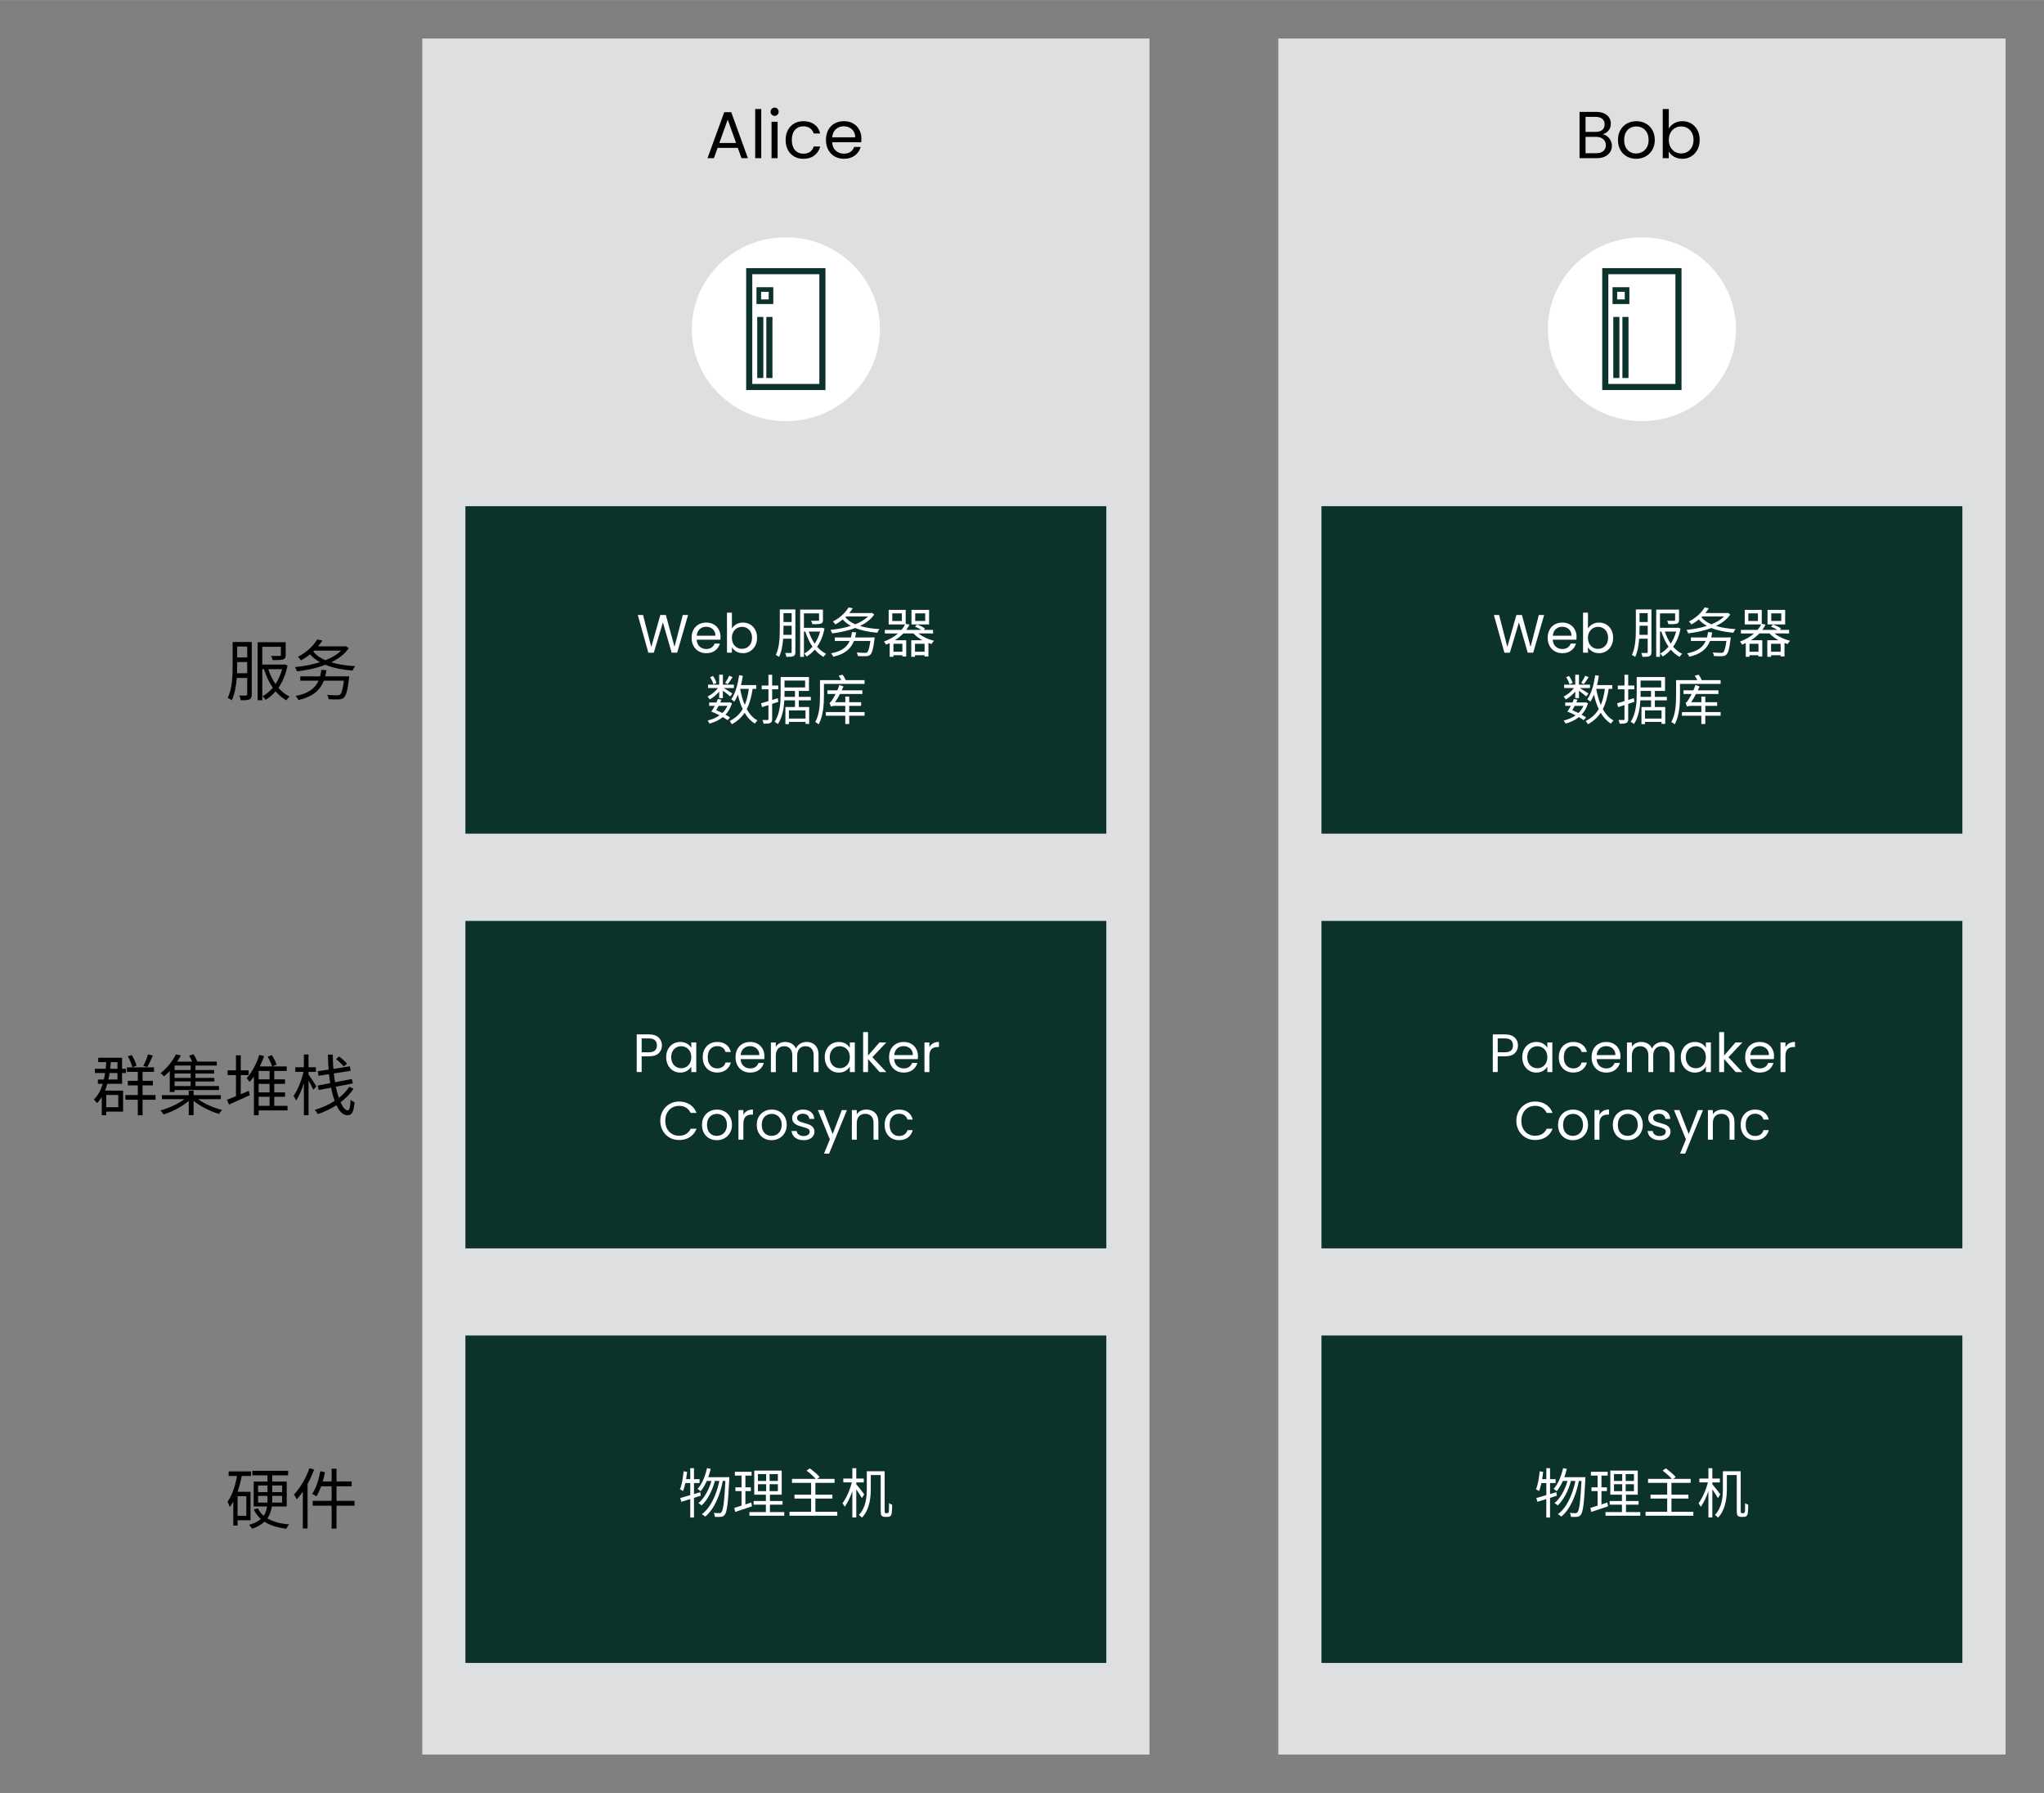 <?xml version="1.0" encoding="UTF-8" standalone="no"?>
<svg
   width="574.48"
   height="503.94"
   viewBox="0 0 152 133.33"
   version="1.1"
   id="svg4533"
   sodipodi:docname="ha_pmremote-regular.svg"
   inkscape:version="1.3.2 (091e20e, 2023-11-25, custom)"
   xmlns:inkscape="http://www.inkscape.org/namespaces/inkscape"
   xmlns:sodipodi="http://sodipodi.sourceforge.net/DTD/sodipodi-0.dtd"
   xmlns="http://www.w3.org/2000/svg"
   xmlns:svg="http://www.w3.org/2000/svg">
  <rect x="0" y="0" width="152" height="133.33" fill="#808080" stroke="none"/>
  <sodipodi:namedview
     id="namedview1"
     pagecolor="#ffffff"
     bordercolor="#000000"
     borderopacity="0.25"
     inkscape:showpageshadow="2"
     inkscape:pageopacity="0.0"
     inkscape:pagecheckerboard="0"
     inkscape:deskcolor="#d1d1d1"
     showgrid="false"
     inkscape:zoom="1.1407664"
     inkscape:cx="287.526"
     inkscape:cy="252.02355"
     inkscape:window-width="1920"
     inkscape:window-height="1009"
     inkscape:window-x="-8"
     inkscape:window-y="-8"
     inkscape:window-maximized="1"
     inkscape:current-layer="layer1" />
  <defs
     id="defs4527">
    <rect
       x="9.83"
       y="38.45"
       width="97.34"
       height="43.58"
       id="rect4565" />
  </defs>
  <g
     id="layer1"
     transform="translate(-28.64 -40.47)">
    <rect
       id="rect4553"
       width="54.08"
       height="127.61"
       x="60.04"
       y="43.33"
       fill="#dedfe0"
       stroke="none"
       stroke-width=".43"
       stroke-linecap="square"
       stroke-miterlimit="4"
       stroke-dasharray="none"
       stroke-opacity="1"
       paint-order="fill markers stroke"
       stop-color="#000" />
    <g
       id="g4617"
       transform="translate(26.5 30.49)"
       stroke="none">
      <rect
         id="rect4555"
         width="47.66"
         height="24.35"
         x="36.75"
         y="47.62"
         fill="#0c322c"
         stroke="none"
         stroke-width=".43"
         stroke-linecap="square"
         stroke-miterlimit="4"
         stroke-dasharray="none"
         stroke-opacity="1"
         paint-order="fill markers stroke"
         stop-color="#000" />
      <g
         id="text4559"
         style="font-weight:500;font-size:4.02px;line-height:1.25;font-family:Poppins;-inkscape-font-specification:'Poppins Medium';text-align:center;letter-spacing:0;text-anchor:middle;fill:#ffffff;stroke-width:0.22"
         aria-label="Web 服务器&#10;数据库">
        <path
           d="m 53.308,55.711 -0.812,2.802 h -0.41 l -0.651,-2.255 -0.675,2.255 -0.406,0.004 -0.784,-2.806 h 0.39 l 0.611,2.376 0.675,-2.376 h 0.41 l 0.643,2.368 0.615,-2.368 z m 2.412,1.616 q 0,0.105 -0.012,0.221 h -1.761 q 0.02,0.326 0.221,0.511 0.205,0.181 0.494,0.181 0.237,0 0.394,-0.109 0.161,-0.113 0.225,-0.297 h 0.394 q -0.088,0.318 -0.354,0.519 -0.265,0.197 -0.659,0.197 -0.314,0 -0.563,-0.141 -0.245,-0.141 -0.386,-0.398 -0.141,-0.261 -0.141,-0.603 0,-0.342 0.137,-0.599 0.137,-0.257 0.382,-0.394 0.249,-0.141 0.571,-0.141 0.314,0 0.555,0.137 0.241,0.137 0.37,0.378 0.133,0.237 0.133,0.539 z m -0.378,-0.076 q 0,-0.209 -0.092,-0.358 -0.092,-0.153 -0.253,-0.229 -0.157,-0.08 -0.35,-0.08 -0.277,0 -0.474,0.177 -0.193,0.177 -0.221,0.49 z m 1.226,-0.531 q 0.113,-0.197 0.33,-0.322 0.217,-0.125 0.494,-0.125 0.297,0 0.535,0.141 0.237,0.141 0.374,0.398 0.137,0.253 0.137,0.591 0,0.334 -0.137,0.595 -0.137,0.261 -0.378,0.406 -0.237,0.145 -0.531,0.145 -0.285,0 -0.502,-0.125 -0.213,-0.125 -0.322,-0.318 v 0.406 h -0.366 v -2.975 h 0.366 z m 1.495,0.683 q 0,-0.249 -0.101,-0.434 -0.101,-0.185 -0.273,-0.281 -0.169,-0.096 -0.374,-0.096 -0.201,0 -0.374,0.101 -0.169,0.096 -0.273,0.285 -0.101,0.185 -0.101,0.43 0,0.249 0.101,0.438 0.105,0.185 0.273,0.285 0.173,0.096 0.374,0.096 0.205,0 0.374,-0.096 0.173,-0.101 0.273,-0.285 0.101,-0.189 0.101,-0.442 z"
           id="path1" />
        <path
           style="font-weight:normal;font-family:'Noto Sans CJK SC';-inkscape-font-specification:'Noto Sans CJK SC'"
           d="m 60.395,57.186 c 0.004,-0.161 0.008,-0.318 0.008,-0.454 v -0.221 h 0.607 v 0.675 z m 0.615,-1.612 v 0.659 h -0.607 v -0.659 z m 0.277,-0.277 h -1.158 v 1.435 c 0,0.591 -0.02,1.387 -0.297,1.95 0.072,0.028 0.193,0.096 0.245,0.145 0.185,-0.378 0.265,-0.88 0.301,-1.355 h 0.631 v 0.989 c 0,0.056 -0.02,0.072 -0.076,0.076 -0.048,0.004 -0.217,0.004 -0.402,0 0.04,0.076 0.08,0.209 0.088,0.285 0.269,0 0.43,-0.004 0.531,-0.056 0.105,-0.052 0.137,-0.141 0.137,-0.301 z m 1.837,1.644 c -0.092,0.342 -0.229,0.643 -0.402,0.9 -0.185,-0.265 -0.33,-0.571 -0.438,-0.9 z m 0.153,-0.285 -0.052,0.008 h -1.302 v -1.077 h 1.126 v 0.49 c 0,0.048 -0.016,0.064 -0.08,0.064 -0.06,0.004 -0.269,0.004 -0.515,0 0.04,0.072 0.084,0.173 0.096,0.253 0.301,0 0.502,0 0.631,-0.04 0.121,-0.044 0.157,-0.121 0.157,-0.273 v -0.772 h -1.696 v 3.513 h 0.281 v -1.881 h 0.101 c 0.133,0.414 0.31,0.8 0.535,1.126 -0.185,0.217 -0.394,0.39 -0.615,0.511 0.06,0.052 0.137,0.153 0.177,0.221 0.221,-0.129 0.426,-0.301 0.607,-0.515 0.193,0.225 0.41,0.406 0.651,0.543 0.044,-0.072 0.125,-0.173 0.193,-0.229 -0.253,-0.125 -0.478,-0.306 -0.671,-0.527 0.253,-0.358 0.446,-0.808 0.551,-1.355 z m 2.452,0.724 c 0.028,-0.113 0.056,-0.241 0.076,-0.374 l -0.31,-0.024 c -0.016,0.145 -0.044,0.277 -0.076,0.398 h -1.198 v 0.261 h 1.105 c -0.229,0.515 -0.675,0.784 -1.383,0.921 0.056,0.06 0.133,0.185 0.165,0.253 0.788,-0.189 1.282,-0.527 1.536,-1.174 h 1.218 c -0.068,0.527 -0.149,0.772 -0.241,0.848 -0.044,0.032 -0.092,0.036 -0.173,0.036 -0.101,0 -0.354,-0.004 -0.607,-0.028 0.052,0.076 0.088,0.185 0.092,0.265 0.237,0.016 0.478,0.016 0.595,0.012 0.149,-0.008 0.237,-0.028 0.326,-0.109 0.137,-0.125 0.229,-0.426 0.314,-1.154 0.012,-0.04 0.016,-0.133 0.016,-0.133 z m -0.663,-1.56 h 1.624 c -0.237,0.237 -0.567,0.43 -0.945,0.583 -0.31,-0.133 -0.563,-0.306 -0.74,-0.527 z m 1.905,-0.273 -0.052,0.016 h -1.62 c 0.096,-0.117 0.181,-0.237 0.257,-0.354 l -0.314,-0.064 c -0.205,0.35 -0.603,0.764 -1.166,1.049 0.064,0.048 0.145,0.153 0.185,0.221 0.205,-0.117 0.39,-0.237 0.551,-0.37 0.165,0.189 0.366,0.346 0.599,0.474 -0.474,0.153 -1.001,0.249 -1.512,0.297 0.048,0.068 0.101,0.185 0.121,0.261 0.583,-0.072 1.186,-0.193 1.721,-0.402 0.466,0.193 1.025,0.301 1.64,0.354 0.036,-0.084 0.105,-0.201 0.165,-0.269 -0.535,-0.032 -1.033,-0.105 -1.451,-0.233 0.442,-0.217 0.816,-0.494 1.057,-0.856 z m 3.972,0.607 h -0.744 v -0.567 h 0.744 z m 0.289,-0.824 h -1.311 v 1.081 h 1.311 z m -1.049,3.111 v -0.591 h 0.712 v 0.591 z m -0.937,0 h -0.667 v -0.591 h 0.667 z m -0.04,-2.287 h -0.712 v -0.567 h 0.712 z m 2.32,0.929 v -0.265 h -0.695 l 0.096,-0.101 c -0.133,-0.105 -0.386,-0.229 -0.591,-0.297 l -0.157,0.157 c 0.161,0.06 0.346,0.153 0.478,0.241 h -1.122 c 0.092,-0.129 0.173,-0.261 0.241,-0.394 l -0.285,-0.056 v -1.037 h -1.266 v 1.081 h 1.222 c -0.064,0.133 -0.153,0.273 -0.269,0.406 h -1.238 v 0.265 h 0.981 c -0.269,0.233 -0.619,0.446 -1.053,0.607 0.056,0.048 0.137,0.157 0.161,0.225 0.096,-0.036 0.185,-0.076 0.273,-0.117 v 1.021 h 0.277 v -0.117 h 0.667 v 0.096 h 0.285 v -1.21 h -0.848 c 0.249,-0.153 0.458,-0.326 0.631,-0.507 h 0.752 c 0.181,0.189 0.414,0.366 0.671,0.507 h -0.832 v 1.23 h 0.277 v -0.117 h 0.712 v 0.096 h 0.289 v -1.005 c 0.076,0.028 0.153,0.052 0.229,0.076 0.04,-0.072 0.121,-0.181 0.189,-0.237 -0.422,-0.105 -0.86,-0.306 -1.162,-0.551 z"
           id="path2" />
        <path
           style="font-weight:normal;font-family:'Noto Sans CJK SC';-inkscape-font-specification:'Noto Sans CJK SC'"
           d="m 56.365,60.224 c -0.068,0.161 -0.201,0.39 -0.301,0.535 l 0.193,0.092 c 0.113,-0.133 0.241,-0.334 0.358,-0.515 z m -0.941,0.543 c -0.04,-0.149 -0.149,-0.362 -0.261,-0.519 l -0.217,0.088 c 0.109,0.165 0.213,0.386 0.249,0.527 z m 0.197,1.126 h 0.277 v -0.551 c 0.193,0.137 0.442,0.334 0.539,0.426 l 0.165,-0.217 c -0.092,-0.068 -0.438,-0.293 -0.639,-0.41 h 0.756 v -0.249 h -0.82 v -0.744 h -0.277 v 0.744 h -0.828 v 0.249 h 0.736 c -0.197,0.261 -0.494,0.507 -0.776,0.627 0.056,0.056 0.129,0.157 0.161,0.225 0.245,-0.129 0.507,-0.35 0.708,-0.587 z m 0.611,0.575 c -0.088,0.209 -0.217,0.386 -0.374,0.531 -0.145,-0.072 -0.306,-0.149 -0.454,-0.213 0.056,-0.092 0.117,-0.205 0.177,-0.318 z m 0.197,0.864 c -0.088,-0.064 -0.209,-0.137 -0.338,-0.209 0.213,-0.225 0.378,-0.507 0.482,-0.852 l -0.169,-0.068 -0.044,0.012 h -0.655 c 0.032,-0.072 0.056,-0.141 0.084,-0.209 l -0.265,-0.048 c -0.028,0.084 -0.064,0.169 -0.105,0.257 h -0.543 v 0.253 h 0.418 c -0.084,0.157 -0.173,0.306 -0.257,0.426 0.197,0.072 0.414,0.173 0.615,0.277 -0.261,0.185 -0.567,0.314 -0.892,0.386 0.052,0.056 0.113,0.165 0.141,0.229 0.366,-0.096 0.708,-0.253 0.993,-0.482 0.137,0.076 0.257,0.157 0.35,0.225 z m 1.395,-2.131 c -0.06,0.462 -0.157,0.864 -0.301,1.202 -0.153,-0.358 -0.265,-0.768 -0.342,-1.202 z m 0.551,0 v -0.277 h -1.134 c 0.056,-0.225 0.105,-0.458 0.137,-0.695 l -0.273,-0.04 c -0.101,0.695 -0.281,1.367 -0.587,1.789 0.064,0.04 0.177,0.133 0.225,0.181 0.101,-0.153 0.193,-0.33 0.273,-0.527 0.088,0.398 0.201,0.76 0.354,1.073 -0.225,0.382 -0.539,0.675 -0.973,0.888 0.052,0.056 0.137,0.177 0.165,0.241 0.41,-0.221 0.716,-0.502 0.953,-0.852 0.197,0.342 0.45,0.615 0.76,0.804 0.044,-0.076 0.129,-0.177 0.197,-0.233 -0.334,-0.177 -0.595,-0.474 -0.8,-0.84 0.213,-0.414 0.346,-0.913 0.438,-1.512 z m 1.644,0.969 -0.04,-0.273 -0.418,0.133 v -0.796 h 0.454 v -0.277 h -0.454 v -0.804 h -0.277 v 0.804 h -0.498 v 0.277 h 0.498 v 0.88 c -0.209,0.06 -0.398,0.117 -0.547,0.161 l 0.072,0.285 c 0.145,-0.044 0.306,-0.092 0.474,-0.149 v 1.033 c 0,0.06 -0.02,0.076 -0.068,0.076 -0.044,0 -0.205,0 -0.378,-0.004 0.04,0.084 0.076,0.205 0.088,0.277 0.253,0.004 0.406,-0.008 0.498,-0.056 0.101,-0.048 0.137,-0.125 0.137,-0.289 v -1.13 z m 0.458,-0.37 c 0.004,-0.096 0.004,-0.181 0.004,-0.269 v -0.173 h 0.776 v 0.442 z m 1.536,-1.214 v 0.511 h -1.532 v -0.511 z m 0.028,2.826 h -1.234 v -0.607 h 1.234 z m 0.394,-1.355 v -0.257 h -0.892 v -0.442 h 0.756 v -1.033 h -2.106 v 1.206 c 0,0.635 -0.036,1.508 -0.45,2.123 0.068,0.028 0.193,0.113 0.241,0.169 0.338,-0.494 0.446,-1.17 0.482,-1.765 h 0.792 v 0.494 h -0.712 v 1.274 h 0.261 v -0.165 h 1.234 v 0.149 h 0.273 v -1.258 h -0.772 v -0.494 z m 3.996,-1.222 v -0.281 h -1.403 c -0.052,-0.125 -0.137,-0.285 -0.233,-0.406 l -0.289,0.08 c 0.068,0.092 0.137,0.217 0.185,0.326 h -1.572 v 1.15 c 0,0.583 -0.028,1.391 -0.354,1.966 0.068,0.028 0.197,0.117 0.253,0.173 0.342,-0.607 0.394,-1.512 0.394,-2.139 v -0.868 z m 0.004,2.094 h -1.142 v -0.462 h 0.884 v -0.269 h -0.884 v -0.422 h -0.293 v 0.422 h -0.76 c 0.125,-0.181 0.249,-0.394 0.362,-0.615 h 1.668 v -0.269 h -1.536 c 0.048,-0.096 0.092,-0.193 0.133,-0.289 l -0.31,-0.109 c -0.044,0.137 -0.092,0.269 -0.153,0.398 h -0.732 v 0.269 h 0.607 c -0.101,0.197 -0.189,0.354 -0.233,0.418 -0.08,0.129 -0.149,0.217 -0.217,0.233 0.036,0.08 0.08,0.229 0.096,0.293 0.04,-0.036 0.177,-0.06 0.378,-0.06 h 0.695 v 0.462 h -1.443 v 0.273 h 1.443 v 0.615 h 0.293 v -0.615 h 1.142 z"
           id="path3" />
      </g>
    </g>
    <g
       id="g4623"
       transform="translate(26.5 24.29)"
       stroke="none">
      <rect
         id="rect4555-4"
         width="47.66"
         height="24.35"
         x="36.75"
         y="84.66"
         fill="#0c322c"
         stroke="none"
         stroke-width=".43"
         stroke-linecap="square"
         stroke-miterlimit="4"
         stroke-dasharray="none"
         stroke-opacity="1"
         paint-order="fill markers stroke"
         stop-color="#000" />
      <g
         id="text4559-1"
         style="font-weight:500;font-size:4.02px;line-height:1.25;font-family:Poppins;-inkscape-font-specification:'Poppins Medium';text-align:center;letter-spacing:0;text-anchor:middle;fill:#ffffff;stroke-width:0.22"
         aria-label="PacemakerCorosync">
        <path
           d="m 51.364,93.918 q 0,0.35 -0.241,0.583 -0.237,0.229 -0.728,0.229 h -0.539 v 1.17 h -0.366 v -2.802 h 0.904 q 0.474,0 0.72,0.229 0.249,0.229 0.249,0.591 z m -0.969,0.511 q 0.306,0 0.45,-0.133 0.145,-0.133 0.145,-0.378 0,-0.519 -0.595,-0.519 h -0.539 v 1.029 z m 1.286,0.362 q 0,-0.338 0.137,-0.591 0.137,-0.257 0.374,-0.398 0.241,-0.141 0.535,-0.141 0.289,0 0.502,0.125 0.213,0.125 0.318,0.314 v -0.402 h 0.37 v 2.203 h -0.37 v -0.41 q -0.109,0.193 -0.326,0.322 -0.213,0.125 -0.498,0.125 -0.293,0 -0.531,-0.145 -0.237,-0.145 -0.374,-0.406 -0.137,-0.261 -0.137,-0.595 z m 1.865,0.004 q 0,-0.249 -0.101,-0.434 -0.101,-0.185 -0.273,-0.281 -0.169,-0.101 -0.374,-0.101 -0.205,0 -0.374,0.096 -0.169,0.096 -0.269,0.281 -0.101,0.185 -0.101,0.434 0,0.253 0.101,0.442 0.101,0.185 0.269,0.285 0.169,0.096 0.374,0.096 0.205,0 0.374,-0.096 0.173,-0.101 0.273,-0.285 0.101,-0.189 0.101,-0.438 z m 0.852,0 q 0,-0.342 0.137,-0.595 0.137,-0.257 0.378,-0.398 0.245,-0.141 0.559,-0.141 0.406,0 0.667,0.197 0.265,0.197 0.35,0.547 h -0.394 q -0.056,-0.201 -0.221,-0.318 -0.161,-0.117 -0.402,-0.117 -0.314,0 -0.507,0.217 -0.193,0.213 -0.193,0.607 0,0.398 0.193,0.615 0.193,0.217 0.507,0.217 0.241,0 0.402,-0.113 0.161,-0.113 0.221,-0.322 h 0.394 q -0.088,0.338 -0.354,0.543 -0.265,0.201 -0.663,0.201 -0.314,0 -0.559,-0.141 -0.241,-0.141 -0.378,-0.398 -0.137,-0.257 -0.137,-0.603 z m 4.587,-0.08 q 0,0.105 -0.012,0.221 h -1.761 q 0.02,0.326 0.221,0.511 0.205,0.181 0.494,0.181 0.237,0 0.394,-0.109 0.161,-0.113 0.225,-0.297 h 0.394 q -0.088,0.318 -0.354,0.519 -0.265,0.197 -0.659,0.197 -0.314,0 -0.563,-0.141 -0.245,-0.141 -0.386,-0.398 -0.141,-0.261 -0.141,-0.603 0,-0.342 0.137,-0.599 0.137,-0.257 0.382,-0.394 0.249,-0.141 0.571,-0.141 0.314,0 0.555,0.137 0.241,0.137 0.37,0.378 0.133,0.237 0.133,0.539 z m -0.378,-0.076 q 0,-0.209 -0.092,-0.358 -0.092,-0.153 -0.253,-0.229 -0.157,-0.08 -0.35,-0.08 -0.277,0 -0.474,0.177 -0.193,0.177 -0.221,0.49 z m 3.509,-0.981 q 0.257,0 0.458,0.109 0.201,0.105 0.318,0.318 0.117,0.213 0.117,0.519 v 1.298 h -0.362 v -1.246 q 0,-0.33 -0.165,-0.502 -0.161,-0.177 -0.438,-0.177 -0.285,0 -0.454,0.185 -0.169,0.181 -0.169,0.527 v 1.214 h -0.362 v -1.246 q 0,-0.33 -0.165,-0.502 -0.161,-0.177 -0.438,-0.177 -0.285,0 -0.454,0.185 -0.169,0.181 -0.169,0.527 v 1.214 h -0.366 v -2.203 h 0.366 v 0.318 q 0.109,-0.173 0.289,-0.265 0.185,-0.092 0.406,-0.092 0.277,0 0.49,0.125 0.213,0.125 0.318,0.366 0.092,-0.233 0.306,-0.362 0.213,-0.129 0.474,-0.129 z m 1.355,1.134 q 0,-0.338 0.137,-0.591 0.137,-0.257 0.374,-0.398 0.241,-0.141 0.535,-0.141 0.289,0 0.502,0.125 0.213,0.125 0.318,0.314 v -0.402 h 0.37 v 2.203 h -0.37 v -0.41 q -0.109,0.193 -0.326,0.322 -0.213,0.125 -0.498,0.125 -0.293,0 -0.531,-0.145 -0.237,-0.145 -0.374,-0.406 -0.137,-0.261 -0.137,-0.595 z m 1.865,0.004 q 0,-0.249 -0.101,-0.434 -0.101,-0.185 -0.273,-0.281 -0.169,-0.101 -0.374,-0.101 -0.205,0 -0.374,0.096 -0.169,0.096 -0.269,0.281 -0.101,0.185 -0.101,0.434 0,0.253 0.101,0.442 0.101,0.185 0.269,0.285 0.169,0.096 0.374,0.096 0.205,0 0.374,-0.096 0.173,-0.101 0.273,-0.285 0.101,-0.189 0.101,-0.438 z m 2.219,1.105 -0.864,-0.973 v 0.973 h -0.366 v -2.975 h 0.366 v 1.749 l 0.848,-0.977 h 0.511 l -1.037,1.097 1.041,1.105 z m 2.85,-1.186 q 0,0.105 -0.012,0.221 h -1.761 q 0.02,0.326 0.221,0.511 0.205,0.181 0.494,0.181 0.237,0 0.394,-0.109 0.161,-0.113 0.225,-0.297 h 0.394 q -0.088,0.318 -0.354,0.519 -0.265,0.197 -0.659,0.197 -0.314,0 -0.563,-0.141 -0.245,-0.141 -0.386,-0.398 -0.141,-0.261 -0.141,-0.603 0,-0.342 0.137,-0.599 0.137,-0.257 0.382,-0.394 0.249,-0.141 0.571,-0.141 0.314,0 0.555,0.137 0.241,0.137 0.37,0.378 0.133,0.237 0.133,0.539 z m -0.378,-0.076 q 0,-0.209 -0.092,-0.358 -0.092,-0.153 -0.253,-0.229 -0.157,-0.08 -0.35,-0.08 -0.277,0 -0.474,0.177 -0.193,0.177 -0.221,0.49 z m 1.226,-0.583 q 0.096,-0.189 0.273,-0.293 0.181,-0.105 0.438,-0.105 v 0.378 h -0.096 q -0.615,0 -0.615,0.667 v 1.198 h -0.366 v -2.203 h 0.366 z"
           id="path7" />
        <path
           d="m 51.241,99.527 q 0,-0.41 0.185,-0.736 0.185,-0.33 0.502,-0.515 0.322,-0.185 0.712,-0.185 0.458,0 0.8,0.221 0.342,0.221 0.498,0.627 h -0.438 q -0.117,-0.253 -0.338,-0.39 -0.217,-0.137 -0.523,-0.137 -0.293,0 -0.527,0.137 -0.233,0.137 -0.366,0.39 -0.133,0.249 -0.133,0.587 0,0.334 0.133,0.587 0.133,0.249 0.366,0.386 0.233,0.137 0.527,0.137 0.306,0 0.523,-0.133 0.221,-0.137 0.338,-0.39 h 0.438 q -0.157,0.402 -0.498,0.623 -0.342,0.217 -0.8,0.217 -0.39,0 -0.712,-0.181 -0.318,-0.185 -0.502,-0.511 -0.185,-0.326 -0.185,-0.736 z m 4.201,1.439 q -0.31,0 -0.563,-0.141 -0.249,-0.141 -0.394,-0.398 -0.141,-0.261 -0.141,-0.603 0,-0.338 0.145,-0.595 0.149,-0.261 0.402,-0.398 0.253,-0.141 0.567,-0.141 0.314,0 0.567,0.141 0.253,0.137 0.398,0.394 0.149,0.257 0.149,0.599 0,0.342 -0.153,0.603 -0.149,0.257 -0.406,0.398 -0.257,0.141 -0.571,0.141 z m 0,-0.322 q 0.197,0 0.37,-0.092 0.173,-0.092 0.277,-0.277 0.109,-0.185 0.109,-0.45 0,-0.265 -0.105,-0.45 -0.105,-0.185 -0.273,-0.273 -0.169,-0.092 -0.366,-0.092 -0.201,0 -0.37,0.092 -0.165,0.088 -0.265,0.273 -0.101,0.185 -0.101,0.45 0,0.269 0.096,0.454 0.101,0.185 0.265,0.277 0.165,0.088 0.362,0.088 z m 1.978,-1.56 q 0.096,-0.189 0.273,-0.293 0.181,-0.105 0.438,-0.105 v 0.378 h -0.096 q -0.615,0 -0.615,0.667 V 100.93 h -0.366 v -2.203 h 0.366 z m 2.094,1.881 q -0.31,0 -0.563,-0.141 -0.249,-0.141 -0.394,-0.398 -0.141,-0.261 -0.141,-0.603 0,-0.338 0.145,-0.595 0.149,-0.261 0.402,-0.398 0.253,-0.141 0.567,-0.141 0.314,0 0.567,0.141 0.253,0.137 0.398,0.394 0.149,0.257 0.149,0.599 0,0.342 -0.153,0.603 -0.149,0.257 -0.406,0.398 -0.257,0.141 -0.571,0.141 z m 0,-0.322 q 0.197,0 0.37,-0.092 0.173,-0.092 0.277,-0.277 0.109,-0.185 0.109,-0.45 0,-0.265 -0.105,-0.45 -0.105,-0.185 -0.273,-0.273 -0.169,-0.092 -0.366,-0.092 -0.201,0 -0.37,0.092 -0.165,0.088 -0.265,0.273 -0.101,0.185 -0.101,0.45 0,0.269 0.096,0.454 0.101,0.185 0.265,0.277 0.165,0.088 0.362,0.088 z m 2.392,0.322 q -0.253,0 -0.454,-0.084 -0.201,-0.088 -0.318,-0.241 -0.117,-0.157 -0.129,-0.358 h 0.378 q 0.016,0.165 0.153,0.269 0.141,0.105 0.366,0.105 0.209,0 0.33,-0.092 0.121,-0.092 0.121,-0.233 0,-0.145 -0.129,-0.213 -0.129,-0.072 -0.398,-0.141 -0.245,-0.064 -0.402,-0.129 -0.153,-0.068 -0.265,-0.197 -0.109,-0.133 -0.109,-0.346 0,-0.169 0.101,-0.31 0.101,-0.141 0.285,-0.221 0.185,-0.084 0.422,-0.084 0.366,0 0.591,0.185 0.225,0.185 0.241,0.507 h -0.366 q -0.012,-0.173 -0.141,-0.277 -0.125,-0.105 -0.338,-0.105 -0.197,0 -0.314,0.084 -0.117,0.084 -0.117,0.221 0,0.109 0.068,0.181 0.072,0.068 0.177,0.113 0.109,0.04 0.297,0.092 0.237,0.064 0.386,0.129 0.149,0.06 0.253,0.185 0.109,0.125 0.113,0.326 0,0.181 -0.101,0.326 -0.101,0.145 -0.285,0.229 -0.181,0.08 -0.418,0.08 z m 3.216,-2.239 -1.327,3.24 h -0.378 l 0.434,-1.061 -0.888,-2.179 h 0.406 l 0.691,1.785 0.683,-1.785 z m 1.439,-0.04 q 0.402,0 0.651,0.245 0.249,0.241 0.249,0.699 V 100.93 h -0.362 v -1.246 q 0,-0.33 -0.165,-0.502 -0.165,-0.177 -0.45,-0.177 -0.289,0 -0.462,0.181 -0.169,0.181 -0.169,0.527 V 100.93 h -0.366 v -2.203 h 0.366 v 0.314 q 0.109,-0.169 0.293,-0.261 0.189,-0.092 0.414,-0.092 z m 1.363,1.138 q 0,-0.342 0.137,-0.595 0.137,-0.257 0.378,-0.398 0.245,-0.141 0.559,-0.141 0.406,0 0.667,0.197 0.265,0.197 0.35,0.547 h -0.394 q -0.056,-0.201 -0.221,-0.318 -0.161,-0.117 -0.402,-0.117 -0.314,0 -0.507,0.217 -0.193,0.213 -0.193,0.607 0,0.398 0.193,0.615 0.193,0.217 0.507,0.217 0.241,0 0.402,-0.113 0.161,-0.113 0.221,-0.322 h 0.394 q -0.088,0.338 -0.354,0.543 -0.265,0.201 -0.663,0.201 -0.314,0 -0.559,-0.141 -0.241,-0.141 -0.378,-0.398 -0.137,-0.257 -0.137,-0.603 z"
           id="path8" />
      </g>
    </g>
    <g
       id="g4629"
       transform="translate(26.5 18.84)"
       stroke="none">
      <rect
         id="rect4555-8"
         width="47.66"
         height="24.35"
         x="36.75"
         y="120.94"
         fill="#0c322c"
         stroke="none"
         stroke-width=".43"
         stroke-linecap="square"
         stroke-miterlimit="4"
         stroke-dasharray="none"
         stroke-opacity="1"
         paint-order="fill markers stroke"
         stop-color="#000" />
      <path
         style="font-size:4.02px;line-height:1.25;font-family:'Noto Sans CJK SC';-inkscape-font-specification:'Noto Sans CJK SC';text-align:center;letter-spacing:0;text-anchor:middle;fill:#ffffff;stroke-width:0.22"
         d="m 54.254,132.852 -0.04,-0.265 -0.466,0.145 v -0.82 h 0.414 v -0.289 h -0.414 v -0.816 h -0.277 v 0.816 h -0.31 c 0.028,-0.177 0.056,-0.362 0.076,-0.543 l -0.261,-0.044 c -0.048,0.49 -0.125,0.997 -0.277,1.339 0.064,0.024 0.177,0.097 0.229,0.133 0.072,-0.165 0.129,-0.37 0.177,-0.595 h 0.366 v 0.896 c -0.281,0.088 -0.539,0.157 -0.744,0.213 l 0.08,0.285 c 0.197,-0.06 0.426,-0.133 0.663,-0.205 v 1.375 h 0.277 v -1.463 z m 1.841,-1.379 v 0.004 h -1.286 c 0.072,-0.197 0.133,-0.406 0.181,-0.619 l -0.273,-0.056 c -0.133,0.607 -0.374,1.186 -0.704,1.544 0.06,0.04 0.181,0.125 0.229,0.173 0.173,-0.205 0.326,-0.47 0.458,-0.764 h 0.346 c -0.185,0.643 -0.543,1.315 -0.969,1.648 0.084,0.044 0.181,0.113 0.237,0.173 0.438,-0.382 0.808,-1.134 0.989,-1.821 h 0.33 c -0.209,1.009 -0.643,1.998 -1.302,2.472 0.088,0.044 0.193,0.117 0.249,0.181 0.667,-0.531 1.11,-1.6 1.311,-2.653 h 0.193 c -0.08,1.592 -0.169,2.187 -0.297,2.328 -0.044,0.052 -0.084,0.068 -0.149,0.068 -0.08,0 -0.241,-0.004 -0.422,-0.02 0.052,0.08 0.08,0.205 0.084,0.293 0.177,0.012 0.35,0.016 0.458,0 0.121,-0.012 0.201,-0.048 0.277,-0.153 0.161,-0.201 0.249,-0.824 0.338,-2.645 0.004,-0.036 0.004,-0.149 0.004,-0.149 z m 1.914,1.885 -0.438,0.145 v -0.993 h 0.406 v -0.281 h -0.406 v -0.872 h 0.462 v -0.281 h -1.246 v 0.281 h 0.498 v 0.872 h -0.458 v 0.281 h 0.458 v 1.081 c -0.205,0.068 -0.39,0.125 -0.539,0.169 l 0.068,0.301 c 0.358,-0.117 0.816,-0.273 1.246,-0.418 z m 0.494,-1.359 h 0.611 v 0.515 h -0.611 z m 0,-0.752 h 0.611 v 0.507 h -0.611 z m 1.483,0.507 h -0.615 v -0.507 h 0.615 z m 0,0.76 h -0.615 v -0.515 h 0.615 z m -0.591,1.556 v -0.551 h 0.937 v -0.273 h -0.937 v -0.47 h 0.876 v -1.789 h -2.042 v 1.789 h 0.864 v 0.47 h -0.913 v 0.273 h 0.913 v 0.551 h -1.222 v 0.273 h 2.589 v -0.273 z m 3.381,-0.02 v -0.985 h 1.262 v -0.289 h -1.262 v -0.88 h 1.427 v -0.293 h -1.298 l 0.189,-0.137 c -0.157,-0.189 -0.478,-0.462 -0.736,-0.647 l -0.241,0.169 c 0.241,0.177 0.527,0.43 0.683,0.615 h -1.765 v 0.293 h 1.423 v 0.88 h -1.238 v 0.289 h 1.238 v 0.985 h -1.608 v 0.293 h 3.554 v -0.293 z m 3.63,-1.302 c -0.084,-0.113 -0.454,-0.599 -0.591,-0.752 v -0.133 h 0.559 v -0.285 H 65.816 v -0.772 h -0.293 v 0.772 H 64.851 v 0.285 h 0.635 c -0.137,0.555 -0.422,1.194 -0.695,1.552 0.048,0.068 0.125,0.177 0.161,0.261 0.213,-0.269 0.414,-0.708 0.571,-1.154 v 1.95 h 0.293 v -2.09 c 0.149,0.221 0.334,0.502 0.418,0.651 z m 1.612,1.403 c -0.028,0 -0.048,-0.008 -0.068,-0.024 -0.016,-0.016 -0.024,-0.092 -0.024,-0.225 v -2.87 h -1.327 v 1.282 c 0,0.615 -0.052,1.411 -0.595,1.97 0.068,0.036 0.189,0.141 0.233,0.201 0.575,-0.595 0.659,-1.508 0.659,-2.167 v -1.001 h 0.736 v 2.557 c 0,0.35 0.02,0.418 0.084,0.474 0.064,0.056 0.149,0.08 0.225,0.08 h 0.197 c 0.076,0 0.153,-0.016 0.209,-0.056 0.052,-0.044 0.084,-0.105 0.105,-0.221 0.02,-0.101 0.032,-0.398 0.032,-0.623 -0.076,-0.028 -0.169,-0.072 -0.229,-0.129 0,0.269 -0.008,0.478 -0.012,0.571 -0.012,0.092 -0.02,0.129 -0.04,0.153 -0.02,0.02 -0.048,0.028 -0.076,0.028 z"
         id="text4559-9"
         aria-label="物理主机" />
    </g>
    <g
       id="g4722"
       transform="translate(27.14 18.84)">
      <ellipse
         id="path4713"
         cx="59.94"
         cy="46.11"
         rx="6.73"
         ry="6.57"
         fill="#fff"
         stroke="#fff"
         stroke-width=".53"
         stroke-linecap="square"
         stroke-miterlimit="4"
         stroke-dasharray="none"
         stroke-opacity="1"
         paint-order="fill markers stroke"
         stop-color="#000" />
      <g
         id="g4711"
         transform="translate(55.63 41.57) scale(.857)">
        <rect
           id="rect2052"
           width="6.35"
           height="10.05"
           x="1.85"
           y=".26"
           fill="#fff"
           fill-opacity="1"
           stroke="#0c322c"
           stroke-width=".53"
           stroke-linecap="square"
           stroke-miterlimit="4"
           stroke-dasharray="none"
           paint-order="fill markers stroke" />
        <g
           id="g2062"
           transform="translate(-.1)">
          <path
             d="M2.91 4.23v5.3"
             id="path2054"
             fill="#0c322c"
             stroke="#0c322c"
             stroke-width=".53"
             stroke-linecap="butt"
             stroke-linejoin="miter"
             stroke-miterlimit="4"
             stroke-dasharray="none"
             stroke-opacity="1" />
          <path
             d="M3.7 4.23v5.3"
             id="path2056"
             fill="#0c322c"
             stroke="#0c322c"
             stroke-width=".53"
             stroke-linecap="butt"
             stroke-linejoin="miter"
             stroke-miterlimit="4"
             stroke-dasharray="none"
             stroke-opacity="1" />
        </g>
        <rect
           id="rect2058"
           width="1.06"
           height="1.06"
           x="2.68"
           y="1.85"
           fill="none"
           stroke="#0c322c"
           stroke-width=".4"
           stroke-linecap="square"
           stroke-miterlimit="4"
           stroke-dasharray="none"
           paint-order="fill markers stroke" />
      </g>
    </g>
    <path
       d="m 83.506,51.464 h -1.502 l -0.277,0.766 h -0.474 l 1.245,-3.423 h 0.519 l 1.24,3.423 h -0.474 z m -0.128,-0.366 -0.622,-1.739 -0.622,1.739 z m 1.872,-2.524 V 52.23 h -0.45 v -3.656 z m 0.998,0.509 q -0.128,0 -0.217,-0.089 -0.089,-0.089 -0.089,-0.217 0,-0.128 0.089,-0.217 0.089,-0.089 0.217,-0.089 0.123,0 0.207,0.089 0.089,0.089 0.089,0.217 0,0.128 -0.089,0.217 -0.084,0.089 -0.207,0.089 z m 0.217,0.44 V 52.23 h -0.45 v -2.707 z m 0.598,1.349 q 0,-0.42 0.168,-0.731 0.168,-0.316 0.464,-0.489 0.301,-0.173 0.687,-0.173 0.499,0 0.82,0.242 0.326,0.242 0.43,0.672 h -0.484 q -0.069,-0.247 -0.272,-0.39 -0.198,-0.143 -0.494,-0.143 -0.385,0 -0.622,0.267 -0.237,0.262 -0.237,0.746 0,0.489 0.237,0.756 0.237,0.267 0.622,0.267 0.296,0 0.494,-0.138 0.198,-0.138 0.272,-0.395 h 0.484 q -0.109,0.415 -0.435,0.667 -0.326,0.247 -0.815,0.247 -0.385,0 -0.687,-0.173 -0.296,-0.173 -0.464,-0.489 -0.168,-0.316 -0.168,-0.741 z M 92.699,50.773 q 0,0.128 -0.015,0.272 h -2.164 q 0.025,0.4 0.272,0.627 0.252,0.222 0.608,0.222 0.291,0 0.484,-0.133 0.198,-0.138 0.277,-0.366 h 0.484 q -0.109,0.39 -0.435,0.637 -0.326,0.242 -0.81,0.242 -0.385,0 -0.692,-0.173 -0.301,-0.173 -0.474,-0.489 -0.173,-0.321 -0.173,-0.741 0,-0.42 0.168,-0.736 0.168,-0.316 0.469,-0.484 0.306,-0.173 0.701,-0.173 0.385,0 0.682,0.168 0.296,0.168 0.454,0.464 0.163,0.291 0.163,0.662 z m -0.464,-0.094 q 0,-0.257 -0.114,-0.44 -0.114,-0.188 -0.311,-0.282 -0.193,-0.099 -0.43,-0.099 -0.341,0 -0.583,0.217 -0.237,0.217 -0.272,0.603 z"
       id="text4726"
       style="font-weight:500;font-size:4.94px;line-height:1.25;font-family:Poppins;-inkscape-font-specification:'Poppins Medium';letter-spacing:0;stroke-width:0.26"
       aria-label="Alice" />
    <rect
       id="rect4553-8"
       width="54.08"
       height="127.61"
       x="123.7"
       y="43.33"
       fill="#dedfe0"
       stroke="none"
       stroke-width=".43"
       stroke-linecap="square"
       stroke-miterlimit="4"
       stroke-dasharray="none"
       stroke-opacity="1"
       paint-order="fill markers stroke"
       stop-color="#000" />
    <g
       id="g4617-3"
       transform="translate(90.16 30.49)"
       stroke="none">
      <rect
         id="rect4555-83"
         width="47.66"
         height="24.35"
         x="36.75"
         y="47.62"
         fill="#0c322c"
         stroke="none"
         stroke-width=".43"
         stroke-linecap="square"
         stroke-miterlimit="4"
         stroke-dasharray="none"
         stroke-opacity="1"
         paint-order="fill markers stroke"
         stop-color="#000" />
      <g
         id="text4559-3"
         style="font-weight:500;font-size:4.02px;line-height:1.25;font-family:Poppins;-inkscape-font-specification:'Poppins Medium';text-align:center;letter-spacing:0;text-anchor:middle;fill:#ffffff;stroke-width:0.22"
         aria-label="Web 服务器&#10;数据库">
        <path
           d="m 53.308,55.711 -0.812,2.802 h -0.41 l -0.651,-2.255 -0.675,2.255 -0.406,0.004 -0.784,-2.806 h 0.39 l 0.611,2.376 0.675,-2.376 h 0.41 l 0.643,2.368 0.615,-2.368 z m 2.412,1.616 q 0,0.105 -0.012,0.221 h -1.761 q 0.02,0.326 0.221,0.511 0.205,0.181 0.494,0.181 0.237,0 0.394,-0.109 0.161,-0.113 0.225,-0.297 h 0.394 q -0.088,0.318 -0.354,0.519 -0.265,0.197 -0.659,0.197 -0.314,0 -0.563,-0.141 -0.245,-0.141 -0.386,-0.398 -0.141,-0.261 -0.141,-0.603 0,-0.342 0.137,-0.599 0.137,-0.257 0.382,-0.394 0.249,-0.141 0.571,-0.141 0.314,0 0.555,0.137 0.241,0.137 0.37,0.378 0.133,0.237 0.133,0.539 z m -0.378,-0.076 q 0,-0.209 -0.092,-0.358 -0.092,-0.153 -0.253,-0.229 -0.157,-0.08 -0.35,-0.08 -0.277,0 -0.474,0.177 -0.193,0.177 -0.221,0.49 z m 1.226,-0.531 q 0.113,-0.197 0.33,-0.322 0.217,-0.125 0.494,-0.125 0.297,0 0.535,0.141 0.237,0.141 0.374,0.398 0.137,0.253 0.137,0.591 0,0.334 -0.137,0.595 -0.137,0.261 -0.378,0.406 -0.237,0.145 -0.531,0.145 -0.285,0 -0.502,-0.125 -0.213,-0.125 -0.322,-0.318 v 0.406 h -0.366 v -2.975 h 0.366 z m 1.495,0.683 q 0,-0.249 -0.101,-0.434 -0.101,-0.185 -0.273,-0.281 -0.169,-0.096 -0.374,-0.096 -0.201,0 -0.374,0.101 -0.169,0.096 -0.273,0.285 -0.101,0.185 -0.101,0.43 0,0.249 0.101,0.438 0.105,0.185 0.273,0.285 0.173,0.096 0.374,0.096 0.205,0 0.374,-0.096 0.173,-0.101 0.273,-0.285 0.101,-0.189 0.101,-0.442 z"
           id="path4" />
        <path
           style="font-weight:normal;font-family:'Noto Sans CJK SC';-inkscape-font-specification:'Noto Sans CJK SC'"
           d="m 60.395,57.186 c 0.004,-0.161 0.008,-0.318 0.008,-0.454 v -0.221 h 0.607 v 0.675 z m 0.615,-1.612 v 0.659 h -0.607 v -0.659 z m 0.277,-0.277 h -1.158 v 1.435 c 0,0.591 -0.02,1.387 -0.297,1.95 0.072,0.028 0.193,0.096 0.245,0.145 0.185,-0.378 0.265,-0.88 0.301,-1.355 h 0.631 v 0.989 c 0,0.056 -0.02,0.072 -0.076,0.076 -0.048,0.004 -0.217,0.004 -0.402,0 0.04,0.076 0.08,0.209 0.088,0.285 0.269,0 0.43,-0.004 0.531,-0.056 0.105,-0.052 0.137,-0.141 0.137,-0.301 z m 1.837,1.644 c -0.092,0.342 -0.229,0.643 -0.402,0.9 -0.185,-0.265 -0.33,-0.571 -0.438,-0.9 z m 0.153,-0.285 -0.052,0.008 h -1.302 v -1.077 h 1.126 v 0.49 c 0,0.048 -0.016,0.064 -0.08,0.064 -0.06,0.004 -0.269,0.004 -0.515,0 0.04,0.072 0.084,0.173 0.096,0.253 0.301,0 0.502,0 0.631,-0.04 0.121,-0.044 0.157,-0.121 0.157,-0.273 v -0.772 h -1.696 v 3.513 h 0.281 v -1.881 h 0.101 c 0.133,0.414 0.31,0.8 0.535,1.126 -0.185,0.217 -0.394,0.39 -0.615,0.511 0.06,0.052 0.137,0.153 0.177,0.221 0.221,-0.129 0.426,-0.301 0.607,-0.515 0.193,0.225 0.41,0.406 0.651,0.543 0.044,-0.072 0.125,-0.173 0.193,-0.229 -0.253,-0.125 -0.478,-0.306 -0.671,-0.527 0.253,-0.358 0.446,-0.808 0.551,-1.355 z m 2.452,0.724 c 0.028,-0.113 0.056,-0.241 0.076,-0.374 l -0.31,-0.024 c -0.016,0.145 -0.044,0.277 -0.076,0.398 h -1.198 v 0.261 h 1.105 c -0.229,0.515 -0.675,0.784 -1.383,0.921 0.056,0.06 0.133,0.185 0.165,0.253 0.788,-0.189 1.282,-0.527 1.536,-1.174 h 1.218 c -0.068,0.527 -0.149,0.772 -0.241,0.848 -0.044,0.032 -0.092,0.036 -0.173,0.036 -0.101,0 -0.354,-0.004 -0.607,-0.028 0.052,0.076 0.088,0.185 0.092,0.265 0.237,0.016 0.478,0.016 0.595,0.012 0.149,-0.008 0.237,-0.028 0.326,-0.109 0.137,-0.125 0.229,-0.426 0.314,-1.154 0.012,-0.04 0.016,-0.133 0.016,-0.133 z m -0.663,-1.56 h 1.624 c -0.237,0.237 -0.567,0.43 -0.945,0.583 -0.31,-0.133 -0.563,-0.306 -0.74,-0.527 z m 1.905,-0.273 -0.052,0.016 h -1.62 c 0.096,-0.117 0.181,-0.237 0.257,-0.354 l -0.314,-0.064 c -0.205,0.35 -0.603,0.764 -1.166,1.049 0.064,0.048 0.145,0.153 0.185,0.221 0.205,-0.117 0.39,-0.237 0.551,-0.37 0.165,0.189 0.366,0.346 0.599,0.474 -0.474,0.153 -1.001,0.249 -1.512,0.297 0.048,0.068 0.101,0.185 0.121,0.261 0.583,-0.072 1.186,-0.193 1.721,-0.402 0.466,0.193 1.025,0.301 1.64,0.354 0.036,-0.084 0.105,-0.201 0.165,-0.269 -0.535,-0.032 -1.033,-0.105 -1.451,-0.233 0.442,-0.217 0.816,-0.494 1.057,-0.856 z m 3.972,0.607 h -0.744 v -0.567 h 0.744 z m 0.289,-0.824 h -1.311 v 1.081 h 1.311 z m -1.049,3.111 v -0.591 h 0.712 v 0.591 z m -0.937,0 h -0.667 v -0.591 h 0.667 z m -0.04,-2.287 h -0.712 v -0.567 h 0.712 z m 2.32,0.929 v -0.265 h -0.695 l 0.096,-0.101 c -0.133,-0.105 -0.386,-0.229 -0.591,-0.297 l -0.157,0.157 c 0.161,0.06 0.346,0.153 0.478,0.241 h -1.122 c 0.092,-0.129 0.173,-0.261 0.241,-0.394 l -0.285,-0.056 v -1.037 h -1.266 v 1.081 h 1.222 c -0.064,0.133 -0.153,0.273 -0.269,0.406 h -1.238 v 0.265 h 0.981 c -0.269,0.233 -0.619,0.446 -1.053,0.607 0.056,0.048 0.137,0.157 0.161,0.225 0.096,-0.036 0.185,-0.076 0.273,-0.117 v 1.021 h 0.277 v -0.117 h 0.667 v 0.096 h 0.285 v -1.21 h -0.848 c 0.249,-0.153 0.458,-0.326 0.631,-0.507 h 0.752 c 0.181,0.189 0.414,0.366 0.671,0.507 h -0.832 v 1.23 h 0.277 v -0.117 h 0.712 v 0.096 h 0.289 v -1.005 c 0.076,0.028 0.153,0.052 0.229,0.076 0.04,-0.072 0.121,-0.181 0.189,-0.237 -0.422,-0.105 -0.86,-0.306 -1.162,-0.551 z"
           id="path5" />
        <path
           style="font-weight:normal;font-family:'Noto Sans CJK SC';-inkscape-font-specification:'Noto Sans CJK SC'"
           d="m 56.365,60.224 c -0.068,0.161 -0.201,0.39 -0.301,0.535 l 0.193,0.092 c 0.113,-0.133 0.241,-0.334 0.358,-0.515 z m -0.941,0.543 c -0.04,-0.149 -0.149,-0.362 -0.261,-0.519 l -0.217,0.088 c 0.109,0.165 0.213,0.386 0.249,0.527 z m 0.197,1.126 h 0.277 v -0.551 c 0.193,0.137 0.442,0.334 0.539,0.426 l 0.165,-0.217 c -0.092,-0.068 -0.438,-0.293 -0.639,-0.41 h 0.756 v -0.249 h -0.82 v -0.744 h -0.277 v 0.744 h -0.828 v 0.249 h 0.736 c -0.197,0.261 -0.494,0.507 -0.776,0.627 0.056,0.056 0.129,0.157 0.161,0.225 0.245,-0.129 0.507,-0.35 0.708,-0.587 z m 0.611,0.575 c -0.088,0.209 -0.217,0.386 -0.374,0.531 -0.145,-0.072 -0.306,-0.149 -0.454,-0.213 0.056,-0.092 0.117,-0.205 0.177,-0.318 z m 0.197,0.864 c -0.088,-0.064 -0.209,-0.137 -0.338,-0.209 0.213,-0.225 0.378,-0.507 0.482,-0.852 l -0.169,-0.068 -0.044,0.012 h -0.655 c 0.032,-0.072 0.056,-0.141 0.084,-0.209 l -0.265,-0.048 c -0.028,0.084 -0.064,0.169 -0.105,0.257 h -0.543 v 0.253 h 0.418 c -0.084,0.157 -0.173,0.306 -0.257,0.426 0.197,0.072 0.414,0.173 0.615,0.277 -0.261,0.185 -0.567,0.314 -0.892,0.386 0.052,0.056 0.113,0.165 0.141,0.229 0.366,-0.096 0.708,-0.253 0.993,-0.482 0.137,0.076 0.257,0.157 0.35,0.225 z m 1.395,-2.131 c -0.06,0.462 -0.157,0.864 -0.301,1.202 -0.153,-0.358 -0.265,-0.768 -0.342,-1.202 z m 0.551,0 v -0.277 h -1.134 c 0.056,-0.225 0.105,-0.458 0.137,-0.695 l -0.273,-0.04 c -0.101,0.695 -0.281,1.367 -0.587,1.789 0.064,0.04 0.177,0.133 0.225,0.181 0.101,-0.153 0.193,-0.33 0.273,-0.527 0.088,0.398 0.201,0.76 0.354,1.073 -0.225,0.382 -0.539,0.675 -0.973,0.888 0.052,0.056 0.137,0.177 0.165,0.241 0.41,-0.221 0.716,-0.502 0.953,-0.852 0.197,0.342 0.45,0.615 0.76,0.804 0.044,-0.076 0.129,-0.177 0.197,-0.233 -0.334,-0.177 -0.595,-0.474 -0.8,-0.84 0.213,-0.414 0.346,-0.913 0.438,-1.512 z m 1.644,0.969 -0.04,-0.273 -0.418,0.133 v -0.796 h 0.454 v -0.277 h -0.454 v -0.804 h -0.277 v 0.804 h -0.498 v 0.277 h 0.498 v 0.88 c -0.209,0.06 -0.398,0.117 -0.547,0.161 l 0.072,0.285 c 0.145,-0.044 0.306,-0.092 0.474,-0.149 v 1.033 c 0,0.06 -0.02,0.076 -0.068,0.076 -0.044,0 -0.205,0 -0.378,-0.004 0.04,0.084 0.076,0.205 0.088,0.277 0.253,0.004 0.406,-0.008 0.498,-0.056 0.101,-0.048 0.137,-0.125 0.137,-0.289 v -1.13 z m 0.458,-0.37 c 0.004,-0.096 0.004,-0.181 0.004,-0.269 v -0.173 h 0.776 v 0.442 z m 1.536,-1.214 v 0.511 h -1.532 v -0.511 z m 0.028,2.826 h -1.234 v -0.607 h 1.234 z m 0.394,-1.355 v -0.257 h -0.892 v -0.442 h 0.756 v -1.033 h -2.106 v 1.206 c 0,0.635 -0.036,1.508 -0.45,2.123 0.068,0.028 0.193,0.113 0.241,0.169 0.338,-0.494 0.446,-1.17 0.482,-1.765 h 0.792 v 0.494 h -0.712 v 1.274 h 0.261 v -0.165 h 1.234 v 0.149 h 0.273 v -1.258 h -0.772 v -0.494 z m 3.996,-1.222 v -0.281 h -1.403 c -0.052,-0.125 -0.137,-0.285 -0.233,-0.406 l -0.289,0.08 c 0.068,0.092 0.137,0.217 0.185,0.326 h -1.572 v 1.15 c 0,0.583 -0.028,1.391 -0.354,1.966 0.068,0.028 0.197,0.117 0.253,0.173 0.342,-0.607 0.394,-1.512 0.394,-2.139 v -0.868 z m 0.004,2.094 h -1.142 v -0.462 h 0.884 v -0.269 h -0.884 v -0.422 h -0.293 v 0.422 h -0.76 c 0.125,-0.181 0.249,-0.394 0.362,-0.615 h 1.668 v -0.269 h -1.536 c 0.048,-0.096 0.092,-0.193 0.133,-0.289 l -0.31,-0.109 c -0.044,0.137 -0.092,0.269 -0.153,0.398 h -0.732 v 0.269 h 0.607 c -0.101,0.197 -0.189,0.354 -0.233,0.418 -0.08,0.129 -0.149,0.217 -0.217,0.233 0.036,0.08 0.08,0.229 0.096,0.293 0.04,-0.036 0.177,-0.06 0.378,-0.06 h 0.695 v 0.462 h -1.443 v 0.273 h 1.443 v 0.615 h 0.293 v -0.615 h 1.142 z"
           id="path6" />
      </g>
    </g>
    <g
       id="g4623-4"
       transform="translate(90.16 24.29)"
       stroke="none">
      <rect
         id="rect4555-4-7"
         width="47.66"
         height="24.35"
         x="36.75"
         y="84.66"
         fill="#0c322c"
         stroke="none"
         stroke-width=".43"
         stroke-linecap="square"
         stroke-miterlimit="4"
         stroke-dasharray="none"
         stroke-opacity="1"
         paint-order="fill markers stroke"
         stop-color="#000" />
      <g
         id="text4559-1-6"
         style="font-weight:500;font-size:4.02px;line-height:1.25;font-family:Poppins;-inkscape-font-specification:'Poppins Medium';text-align:center;letter-spacing:0;text-anchor:middle;fill:#ffffff;stroke-width:0.22"
         aria-label="PacemakerCorosync">
        <path
           d="m 51.364,93.918 q 0,0.35 -0.241,0.583 -0.237,0.229 -0.728,0.229 h -0.539 v 1.17 h -0.366 v -2.802 h 0.904 q 0.474,0 0.72,0.229 0.249,0.229 0.249,0.591 z m -0.969,0.511 q 0.306,0 0.45,-0.133 0.145,-0.133 0.145,-0.378 0,-0.519 -0.595,-0.519 h -0.539 v 1.029 z m 1.286,0.362 q 0,-0.338 0.137,-0.591 0.137,-0.257 0.374,-0.398 0.241,-0.141 0.535,-0.141 0.289,0 0.502,0.125 0.213,0.125 0.318,0.314 v -0.402 h 0.37 v 2.203 h -0.37 v -0.41 q -0.109,0.193 -0.326,0.322 -0.213,0.125 -0.498,0.125 -0.293,0 -0.531,-0.145 -0.237,-0.145 -0.374,-0.406 -0.137,-0.261 -0.137,-0.595 z m 1.865,0.004 q 0,-0.249 -0.101,-0.434 -0.101,-0.185 -0.273,-0.281 -0.169,-0.101 -0.374,-0.101 -0.205,0 -0.374,0.096 -0.169,0.096 -0.269,0.281 -0.101,0.185 -0.101,0.434 0,0.253 0.101,0.442 0.101,0.185 0.269,0.285 0.169,0.096 0.374,0.096 0.205,0 0.374,-0.096 0.173,-0.101 0.273,-0.285 0.101,-0.189 0.101,-0.438 z m 0.852,0 q 0,-0.342 0.137,-0.595 0.137,-0.257 0.378,-0.398 0.245,-0.141 0.559,-0.141 0.406,0 0.667,0.197 0.265,0.197 0.35,0.547 h -0.394 q -0.056,-0.201 -0.221,-0.318 -0.161,-0.117 -0.402,-0.117 -0.314,0 -0.507,0.217 -0.193,0.213 -0.193,0.607 0,0.398 0.193,0.615 0.193,0.217 0.507,0.217 0.241,0 0.402,-0.113 0.161,-0.113 0.221,-0.322 h 0.394 q -0.088,0.338 -0.354,0.543 -0.265,0.201 -0.663,0.201 -0.314,0 -0.559,-0.141 -0.241,-0.141 -0.378,-0.398 -0.137,-0.257 -0.137,-0.603 z m 4.587,-0.08 q 0,0.105 -0.012,0.221 h -1.761 q 0.02,0.326 0.221,0.511 0.205,0.181 0.494,0.181 0.237,0 0.394,-0.109 0.161,-0.113 0.225,-0.297 h 0.394 q -0.088,0.318 -0.354,0.519 -0.265,0.197 -0.659,0.197 -0.314,0 -0.563,-0.141 -0.245,-0.141 -0.386,-0.398 -0.141,-0.261 -0.141,-0.603 0,-0.342 0.137,-0.599 0.137,-0.257 0.382,-0.394 0.249,-0.141 0.571,-0.141 0.314,0 0.555,0.137 0.241,0.137 0.37,0.378 0.133,0.237 0.133,0.539 z m -0.378,-0.076 q 0,-0.209 -0.092,-0.358 -0.092,-0.153 -0.253,-0.229 -0.157,-0.08 -0.35,-0.08 -0.277,0 -0.474,0.177 -0.193,0.177 -0.221,0.49 z m 3.509,-0.981 q 0.257,0 0.458,0.109 0.201,0.105 0.318,0.318 0.117,0.213 0.117,0.519 v 1.298 h -0.362 v -1.246 q 0,-0.33 -0.165,-0.502 -0.161,-0.177 -0.438,-0.177 -0.285,0 -0.454,0.185 -0.169,0.181 -0.169,0.527 v 1.214 h -0.362 v -1.246 q 0,-0.33 -0.165,-0.502 -0.161,-0.177 -0.438,-0.177 -0.285,0 -0.454,0.185 -0.169,0.181 -0.169,0.527 v 1.214 h -0.366 v -2.203 h 0.366 v 0.318 q 0.109,-0.173 0.289,-0.265 0.185,-0.092 0.406,-0.092 0.277,0 0.49,0.125 0.213,0.125 0.318,0.366 0.092,-0.233 0.306,-0.362 0.213,-0.129 0.474,-0.129 z m 1.355,1.134 q 0,-0.338 0.137,-0.591 0.137,-0.257 0.374,-0.398 0.241,-0.141 0.535,-0.141 0.289,0 0.502,0.125 0.213,0.125 0.318,0.314 v -0.402 h 0.37 v 2.203 h -0.37 v -0.41 q -0.109,0.193 -0.326,0.322 -0.213,0.125 -0.498,0.125 -0.293,0 -0.531,-0.145 -0.237,-0.145 -0.374,-0.406 -0.137,-0.261 -0.137,-0.595 z m 1.865,0.004 q 0,-0.249 -0.101,-0.434 -0.101,-0.185 -0.273,-0.281 -0.169,-0.101 -0.374,-0.101 -0.205,0 -0.374,0.096 -0.169,0.096 -0.269,0.281 -0.101,0.185 -0.101,0.434 0,0.253 0.101,0.442 0.101,0.185 0.269,0.285 0.169,0.096 0.374,0.096 0.205,0 0.374,-0.096 0.173,-0.101 0.273,-0.285 0.101,-0.189 0.101,-0.438 z m 2.219,1.105 -0.864,-0.973 v 0.973 h -0.366 v -2.975 h 0.366 v 1.749 l 0.848,-0.977 h 0.511 l -1.037,1.097 1.041,1.105 z m 2.85,-1.186 q 0,0.105 -0.012,0.221 h -1.761 q 0.02,0.326 0.221,0.511 0.205,0.181 0.494,0.181 0.237,0 0.394,-0.109 0.161,-0.113 0.225,-0.297 h 0.394 q -0.088,0.318 -0.354,0.519 -0.265,0.197 -0.659,0.197 -0.314,0 -0.563,-0.141 -0.245,-0.141 -0.386,-0.398 -0.141,-0.261 -0.141,-0.603 0,-0.342 0.137,-0.599 0.137,-0.257 0.382,-0.394 0.249,-0.141 0.571,-0.141 0.314,0 0.555,0.137 0.241,0.137 0.37,0.378 0.133,0.237 0.133,0.539 z m -0.378,-0.076 q 0,-0.209 -0.092,-0.358 -0.092,-0.153 -0.253,-0.229 -0.157,-0.08 -0.35,-0.08 -0.277,0 -0.474,0.177 -0.193,0.177 -0.221,0.49 z m 1.226,-0.583 q 0.096,-0.189 0.273,-0.293 0.181,-0.105 0.438,-0.105 v 0.378 h -0.096 q -0.615,0 -0.615,0.667 v 1.198 h -0.366 v -2.203 h 0.366 z"
           id="path9" />
        <path
           d="m 51.241,99.527 q 0,-0.41 0.185,-0.736 0.185,-0.33 0.502,-0.515 0.322,-0.185 0.712,-0.185 0.458,0 0.8,0.221 0.342,0.221 0.498,0.627 h -0.438 q -0.117,-0.253 -0.338,-0.39 -0.217,-0.137 -0.523,-0.137 -0.293,0 -0.527,0.137 -0.233,0.137 -0.366,0.39 -0.133,0.249 -0.133,0.587 0,0.334 0.133,0.587 0.133,0.249 0.366,0.386 0.233,0.137 0.527,0.137 0.306,0 0.523,-0.133 0.221,-0.137 0.338,-0.39 h 0.438 q -0.157,0.402 -0.498,0.623 -0.342,0.217 -0.8,0.217 -0.39,0 -0.712,-0.181 -0.318,-0.185 -0.502,-0.511 -0.185,-0.326 -0.185,-0.736 z m 4.201,1.439 q -0.31,0 -0.563,-0.141 -0.249,-0.141 -0.394,-0.398 -0.141,-0.261 -0.141,-0.603 0,-0.338 0.145,-0.595 0.149,-0.261 0.402,-0.398 0.253,-0.141 0.567,-0.141 0.314,0 0.567,0.141 0.253,0.137 0.398,0.394 0.149,0.257 0.149,0.599 0,0.342 -0.153,0.603 -0.149,0.257 -0.406,0.398 -0.257,0.141 -0.571,0.141 z m 0,-0.322 q 0.197,0 0.37,-0.092 0.173,-0.092 0.277,-0.277 0.109,-0.185 0.109,-0.45 0,-0.265 -0.105,-0.45 -0.105,-0.185 -0.273,-0.273 -0.169,-0.092 -0.366,-0.092 -0.201,0 -0.37,0.092 -0.165,0.088 -0.265,0.273 -0.101,0.185 -0.101,0.45 0,0.269 0.096,0.454 0.101,0.185 0.265,0.277 0.165,0.088 0.362,0.088 z m 1.978,-1.56 q 0.096,-0.189 0.273,-0.293 0.181,-0.105 0.438,-0.105 v 0.378 h -0.096 q -0.615,0 -0.615,0.667 V 100.93 h -0.366 v -2.203 h 0.366 z m 2.094,1.881 q -0.31,0 -0.563,-0.141 -0.249,-0.141 -0.394,-0.398 -0.141,-0.261 -0.141,-0.603 0,-0.338 0.145,-0.595 0.149,-0.261 0.402,-0.398 0.253,-0.141 0.567,-0.141 0.314,0 0.567,0.141 0.253,0.137 0.398,0.394 0.149,0.257 0.149,0.599 0,0.342 -0.153,0.603 -0.149,0.257 -0.406,0.398 -0.257,0.141 -0.571,0.141 z m 0,-0.322 q 0.197,0 0.37,-0.092 0.173,-0.092 0.277,-0.277 0.109,-0.185 0.109,-0.45 0,-0.265 -0.105,-0.45 -0.105,-0.185 -0.273,-0.273 -0.169,-0.092 -0.366,-0.092 -0.201,0 -0.37,0.092 -0.165,0.088 -0.265,0.273 -0.101,0.185 -0.101,0.45 0,0.269 0.096,0.454 0.101,0.185 0.265,0.277 0.165,0.088 0.362,0.088 z m 2.392,0.322 q -0.253,0 -0.454,-0.084 -0.201,-0.088 -0.318,-0.241 -0.117,-0.157 -0.129,-0.358 h 0.378 q 0.016,0.165 0.153,0.269 0.141,0.105 0.366,0.105 0.209,0 0.33,-0.092 0.121,-0.092 0.121,-0.233 0,-0.145 -0.129,-0.213 -0.129,-0.072 -0.398,-0.141 -0.245,-0.064 -0.402,-0.129 -0.153,-0.068 -0.265,-0.197 -0.109,-0.133 -0.109,-0.346 0,-0.169 0.101,-0.31 0.101,-0.141 0.285,-0.221 0.185,-0.084 0.422,-0.084 0.366,0 0.591,0.185 0.225,0.185 0.241,0.507 h -0.366 q -0.012,-0.173 -0.141,-0.277 -0.125,-0.105 -0.338,-0.105 -0.197,0 -0.314,0.084 -0.117,0.084 -0.117,0.221 0,0.109 0.068,0.181 0.072,0.068 0.177,0.113 0.109,0.04 0.297,0.092 0.237,0.064 0.386,0.129 0.149,0.06 0.253,0.185 0.109,0.125 0.113,0.326 0,0.181 -0.101,0.326 -0.101,0.145 -0.285,0.229 -0.181,0.08 -0.418,0.08 z m 3.216,-2.239 -1.327,3.24 h -0.378 l 0.434,-1.061 -0.888,-2.179 h 0.406 l 0.691,1.785 0.683,-1.785 z m 1.439,-0.04 q 0.402,0 0.651,0.245 0.249,0.241 0.249,0.699 V 100.93 h -0.362 v -1.246 q 0,-0.33 -0.165,-0.502 -0.165,-0.177 -0.45,-0.177 -0.289,0 -0.462,0.181 -0.169,0.181 -0.169,0.527 V 100.93 h -0.366 v -2.203 h 0.366 v 0.314 q 0.109,-0.169 0.293,-0.261 0.189,-0.092 0.414,-0.092 z m 1.363,1.138 q 0,-0.342 0.137,-0.595 0.137,-0.257 0.378,-0.398 0.245,-0.141 0.559,-0.141 0.406,0 0.667,0.197 0.265,0.197 0.35,0.547 h -0.394 q -0.056,-0.201 -0.221,-0.318 -0.161,-0.117 -0.402,-0.117 -0.314,0 -0.507,0.217 -0.193,0.213 -0.193,0.607 0,0.398 0.193,0.615 0.193,0.217 0.507,0.217 0.241,0 0.402,-0.113 0.161,-0.113 0.221,-0.322 h 0.394 q -0.088,0.338 -0.354,0.543 -0.265,0.201 -0.663,0.201 -0.314,0 -0.559,-0.141 -0.241,-0.141 -0.378,-0.398 -0.137,-0.257 -0.137,-0.603 z"
           id="path10" />
      </g>
    </g>
    <g
       id="g4629-0"
       transform="translate(90.16 18.84)"
       stroke="none">
      <rect
         id="rect4555-8-6"
         width="47.66"
         height="24.35"
         x="36.75"
         y="120.94"
         fill="#0c322c"
         stroke="none"
         stroke-width=".43"
         stroke-linecap="square"
         stroke-miterlimit="4"
         stroke-dasharray="none"
         stroke-opacity="1"
         paint-order="fill markers stroke"
         stop-color="#000" />
      <path
         style="font-size:4.02px;line-height:1.25;font-family:'Noto Sans CJK SC';-inkscape-font-specification:'Noto Sans CJK SC';text-align:center;letter-spacing:0;text-anchor:middle;fill:#ffffff;stroke-width:0.22"
         d="m 54.254,132.852 -0.04,-0.265 -0.466,0.145 v -0.82 h 0.414 v -0.289 h -0.414 v -0.816 h -0.277 v 0.816 h -0.31 c 0.028,-0.177 0.056,-0.362 0.076,-0.543 l -0.261,-0.044 c -0.048,0.49 -0.125,0.997 -0.277,1.339 0.064,0.024 0.177,0.097 0.229,0.133 0.072,-0.165 0.129,-0.37 0.177,-0.595 h 0.366 v 0.896 c -0.281,0.088 -0.539,0.157 -0.744,0.213 l 0.08,0.285 c 0.197,-0.06 0.426,-0.133 0.663,-0.205 v 1.375 h 0.277 v -1.463 z m 1.841,-1.379 v 0.004 h -1.286 c 0.072,-0.197 0.133,-0.406 0.181,-0.619 l -0.273,-0.056 c -0.133,0.607 -0.374,1.186 -0.704,1.544 0.06,0.04 0.181,0.125 0.229,0.173 0.173,-0.205 0.326,-0.47 0.458,-0.764 h 0.346 c -0.185,0.643 -0.543,1.315 -0.969,1.648 0.084,0.044 0.181,0.113 0.237,0.173 0.438,-0.382 0.808,-1.134 0.989,-1.821 h 0.33 c -0.209,1.009 -0.643,1.998 -1.302,2.472 0.088,0.044 0.193,0.117 0.249,0.181 0.667,-0.531 1.11,-1.6 1.311,-2.653 h 0.193 c -0.08,1.592 -0.169,2.187 -0.297,2.328 -0.044,0.052 -0.084,0.068 -0.149,0.068 -0.08,0 -0.241,-0.004 -0.422,-0.02 0.052,0.08 0.08,0.205 0.084,0.293 0.177,0.012 0.35,0.016 0.458,0 0.121,-0.012 0.201,-0.048 0.277,-0.153 0.161,-0.201 0.249,-0.824 0.338,-2.645 0.004,-0.036 0.004,-0.149 0.004,-0.149 z m 1.914,1.885 -0.438,0.145 v -0.993 h 0.406 v -0.281 h -0.406 v -0.872 h 0.462 v -0.281 h -1.246 v 0.281 h 0.498 v 0.872 h -0.458 v 0.281 h 0.458 v 1.081 c -0.205,0.068 -0.39,0.125 -0.539,0.169 l 0.068,0.301 c 0.358,-0.117 0.816,-0.273 1.246,-0.418 z m 0.494,-1.359 h 0.611 v 0.515 h -0.611 z m 0,-0.752 h 0.611 v 0.507 h -0.611 z m 1.483,0.507 h -0.615 v -0.507 h 0.615 z m 0,0.76 h -0.615 v -0.515 h 0.615 z m -0.591,1.556 v -0.551 h 0.937 v -0.273 h -0.937 v -0.47 h 0.876 v -1.789 h -2.042 v 1.789 h 0.864 v 0.47 h -0.913 v 0.273 h 0.913 v 0.551 h -1.222 v 0.273 h 2.589 v -0.273 z m 3.381,-0.02 v -0.985 h 1.262 v -0.289 h -1.262 v -0.88 h 1.427 v -0.293 h -1.298 l 0.189,-0.137 c -0.157,-0.189 -0.478,-0.462 -0.736,-0.647 l -0.241,0.169 c 0.241,0.177 0.527,0.43 0.683,0.615 h -1.765 v 0.293 h 1.423 v 0.88 h -1.238 v 0.289 h 1.238 v 0.985 h -1.608 v 0.293 h 3.554 v -0.293 z m 3.63,-1.302 c -0.084,-0.113 -0.454,-0.599 -0.591,-0.752 v -0.133 h 0.559 v -0.285 H 65.816 v -0.772 h -0.293 v 0.772 H 64.851 v 0.285 h 0.635 c -0.137,0.555 -0.422,1.194 -0.695,1.552 0.048,0.068 0.125,0.177 0.161,0.261 0.213,-0.269 0.414,-0.708 0.571,-1.154 v 1.95 h 0.293 v -2.09 c 0.149,0.221 0.334,0.502 0.418,0.651 z m 1.612,1.403 c -0.028,0 -0.048,-0.008 -0.068,-0.024 -0.016,-0.016 -0.024,-0.092 -0.024,-0.225 v -2.87 h -1.327 v 1.282 c 0,0.615 -0.052,1.411 -0.595,1.97 0.068,0.036 0.189,0.141 0.233,0.201 0.575,-0.595 0.659,-1.508 0.659,-2.167 v -1.001 h 0.736 v 2.557 c 0,0.35 0.02,0.418 0.084,0.474 0.064,0.056 0.149,0.08 0.225,0.08 h 0.197 c 0.076,0 0.153,-0.016 0.209,-0.056 0.052,-0.044 0.084,-0.105 0.105,-0.221 0.02,-0.101 0.032,-0.398 0.032,-0.623 -0.076,-0.028 -0.169,-0.072 -0.229,-0.129 0,0.269 -0.008,0.478 -0.012,0.571 -0.012,0.092 -0.02,0.129 -0.04,0.153 -0.02,0.02 -0.048,0.028 -0.076,0.028 z"
         id="text4559-9-8"
         aria-label="物理主机" />
    </g>
    <g
       id="g4722-0"
       transform="translate(90.8 18.84)">
      <ellipse
         id="path4713-3"
         cx="59.94"
         cy="46.11"
         rx="6.73"
         ry="6.57"
         fill="#fff"
         stroke="#fff"
         stroke-width=".53"
         stroke-linecap="square"
         stroke-miterlimit="4"
         stroke-dasharray="none"
         stroke-opacity="1"
         paint-order="fill markers stroke"
         stop-color="#000" />
      <g
         id="g4711-3"
         transform="translate(55.63 41.57) scale(.857)">
        <rect
           id="rect2052-3"
           width="6.35"
           height="10.05"
           x="1.85"
           y=".26"
           fill="#fff"
           fill-opacity="1"
           stroke="#0c322c"
           stroke-width=".53"
           stroke-linecap="square"
           stroke-miterlimit="4"
           stroke-dasharray="none"
           paint-order="fill markers stroke" />
        <g
           id="g2062-7"
           transform="translate(-.1)">
          <path
             d="M2.91 4.23v5.3"
             id="path2054-3"
             fill="#0c322c"
             stroke="#0c322c"
             stroke-width=".53"
             stroke-linecap="butt"
             stroke-linejoin="miter"
             stroke-miterlimit="4"
             stroke-dasharray="none"
             stroke-opacity="1" />
          <path
             d="M3.7 4.23v5.3"
             id="path2056-2"
             fill="#0c322c"
             stroke="#0c322c"
             stroke-width=".53"
             stroke-linecap="butt"
             stroke-linejoin="miter"
             stroke-miterlimit="4"
             stroke-dasharray="none"
             stroke-opacity="1" />
        </g>
        <rect
           id="rect2058-6"
           width="1.06"
           height="1.06"
           x="2.68"
           y="1.85"
           fill="none"
           stroke="#0c322c"
           stroke-width=".4"
           stroke-linecap="square"
           stroke-miterlimit="4"
           stroke-dasharray="none"
           paint-order="fill markers stroke" />
      </g>
    </g>
    <path
       d="m 147.824,50.457 q 0.188,0.03 0.341,0.153 0.158,0.123 0.247,0.306 0.094,0.183 0.094,0.39 0,0.262 -0.133,0.474 -0.133,0.207 -0.39,0.331 -0.252,0.119 -0.598,0.119 h -1.284 v -3.443 h 1.235 q 0.351,0 0.598,0.119 0.247,0.114 0.37,0.311 0.123,0.198 0.123,0.445 0,0.306 -0.168,0.509 -0.163,0.198 -0.435,0.287 z m -1.275,-0.183 h 0.756 q 0.316,0 0.489,-0.148 0.173,-0.148 0.173,-0.41 0,-0.262 -0.173,-0.41 -0.173,-0.148 -0.499,-0.148 h -0.746 z m 0.795,1.586 q 0.336,0 0.524,-0.158 0.188,-0.158 0.188,-0.44 0,-0.287 -0.198,-0.45 -0.198,-0.168 -0.529,-0.168 h -0.781 v 1.215 z m 2.964,0.415 q -0.38,0 -0.692,-0.173 -0.306,-0.173 -0.484,-0.489 -0.173,-0.321 -0.173,-0.741 0,-0.415 0.178,-0.731 0.183,-0.321 0.494,-0.489 0.311,-0.173 0.697,-0.173 0.385,0 0.697,0.173 0.311,0.168 0.489,0.484 0.183,0.316 0.183,0.736 0,0.42 -0.188,0.741 -0.183,0.316 -0.499,0.489 -0.316,0.173 -0.701,0.173 z m 0,-0.395 q 0.242,0 0.454,-0.114 0.212,-0.114 0.341,-0.341 0.133,-0.227 0.133,-0.553 0,-0.326 -0.128,-0.553 -0.128,-0.227 -0.336,-0.336 -0.207,-0.114 -0.45,-0.114 -0.247,0 -0.454,0.114 -0.203,0.109 -0.326,0.336 -0.123,0.227 -0.123,0.553 0,0.331 0.119,0.558 0.123,0.227 0.326,0.341 0.203,0.109 0.445,0.109 z m 2.43,-1.853 q 0.138,-0.242 0.405,-0.395 0.267,-0.153 0.608,-0.153 0.366,0 0.657,0.173 0.291,0.173 0.459,0.489 0.168,0.311 0.168,0.726 0,0.41 -0.168,0.731 -0.168,0.321 -0.464,0.499 -0.291,0.178 -0.652,0.178 -0.351,0 -0.618,-0.153 -0.262,-0.153 -0.395,-0.39 V 52.23 h -0.45 v -3.656 h 0.45 z m 1.838,0.84 q 0,-0.306 -0.123,-0.534 -0.123,-0.227 -0.336,-0.346 -0.207,-0.119 -0.459,-0.119 -0.247,0 -0.459,0.123 -0.207,0.119 -0.336,0.351 -0.123,0.227 -0.123,0.529 0,0.306 0.123,0.538 0.128,0.227 0.336,0.351 0.212,0.119 0.459,0.119 0.252,0 0.459,-0.119 0.212,-0.123 0.336,-0.351 0.123,-0.232 0.123,-0.543 z"
       id="text4726-5"
       style="font-weight:500;font-size:4.94px;line-height:1.25;font-family:Poppins;-inkscape-font-specification:'Poppins Medium';letter-spacing:0;stroke-width:0.26"
       aria-label="Bob" />
    <g
       id="g4754-65"
       transform="translate(127.33 4.03)">
      <path
         style="font-size:4.94px;line-height:1.25;font-family:'Noto Sans CJK SC';-inkscape-font-specification:'Noto Sans CJK SC';text-align:end;letter-spacing:0;text-anchor:end;stroke-width:0.26"
         d="m -81.064,86.5 c 0.005,-0.198 0.01,-0.39 0.01,-0.558 v -0.272 h 0.746 v 0.83 z m 0.756,-1.981 v 0.81 h -0.746 v -0.81 z m 0.341,-0.341 h -1.423 v 1.764 c 0,0.726 -0.025,1.704 -0.366,2.396 0.089,0.035 0.237,0.119 0.301,0.178 0.227,-0.464 0.326,-1.082 0.37,-1.665 h 0.776 v 1.215 c 0,0.069 -0.025,0.089 -0.094,0.094 -0.059,0.005 -0.267,0.005 -0.494,0 0.049,0.094 0.099,0.257 0.109,0.351 0.331,0 0.529,-0.005 0.652,-0.069 0.128,-0.064 0.168,-0.173 0.168,-0.37 z m 2.258,2.02 c -0.114,0.42 -0.282,0.79 -0.494,1.107 -0.227,-0.326 -0.405,-0.701 -0.538,-1.107 z m 0.188,-0.351 -0.064,0.01 h -1.601 v -1.324 h 1.383 v 0.603 c 0,0.059 -0.02,0.079 -0.099,0.079 -0.074,0.005 -0.331,0.005 -0.632,0 0.049,0.089 0.104,0.212 0.119,0.311 0.37,0 0.618,0 0.776,-0.049 0.148,-0.054 0.193,-0.148 0.193,-0.336 v -0.948 h -2.085 v 4.318 h 0.346 v -2.312 h 0.123 c 0.163,0.509 0.38,0.983 0.657,1.383 -0.227,0.267 -0.484,0.479 -0.756,0.627 0.074,0.064 0.168,0.188 0.217,0.272 0.272,-0.158 0.524,-0.37 0.746,-0.632 0.237,0.277 0.504,0.499 0.8,0.667 0.054,-0.089 0.153,-0.212 0.237,-0.282 -0.311,-0.153 -0.588,-0.375 -0.825,-0.647 0.311,-0.44 0.548,-0.993 0.677,-1.665 z m 3.013,0.889 c 0.035,-0.138 0.069,-0.296 0.094,-0.459 l -0.38,-0.03 c -0.02,0.178 -0.054,0.341 -0.094,0.489 h -1.472 v 0.321 h 1.359 c -0.282,0.632 -0.83,0.963 -1.699,1.131 0.069,0.074 0.163,0.227 0.203,0.311 0.968,-0.232 1.576,-0.647 1.887,-1.442 h 1.497 c -0.084,0.647 -0.183,0.948 -0.296,1.042 -0.054,0.04 -0.114,0.044 -0.212,0.044 -0.123,0 -0.435,-0.005 -0.746,-0.035 0.064,0.094 0.109,0.227 0.114,0.326 0.291,0.02 0.588,0.02 0.731,0.015 0.183,-0.01 0.291,-0.035 0.4,-0.133 0.168,-0.153 0.282,-0.524 0.385,-1.418 0.015,-0.049 0.02,-0.163 0.02,-0.163 z m -0.815,-1.917 h 1.996 c -0.291,0.291 -0.697,0.529 -1.161,0.716 -0.38,-0.163 -0.692,-0.375 -0.909,-0.647 z m 2.342,-0.336 -0.064,0.02 h -1.991 c 0.119,-0.143 0.222,-0.291 0.316,-0.435 l -0.385,-0.079 c -0.252,0.43 -0.741,0.939 -1.433,1.289 0.079,0.059 0.178,0.188 0.227,0.272 0.252,-0.143 0.479,-0.291 0.677,-0.454 0.203,0.232 0.45,0.425 0.736,0.583 -0.583,0.188 -1.23,0.306 -1.857,0.366 0.059,0.084 0.123,0.227 0.148,0.321 0.716,-0.089 1.457,-0.237 2.114,-0.494 0.573,0.237 1.26,0.37 2.016,0.435 0.044,-0.104 0.128,-0.247 0.203,-0.331 -0.657,-0.04 -1.27,-0.128 -1.783,-0.287 0.543,-0.267 1.003,-0.608 1.299,-1.052 z"
         id="text4909"
         aria-label="服务" />
      <path
         style="font-size:4.94px;line-height:1.25;font-family:'Noto Sans CJK SC';-inkscape-font-specification:'Noto Sans CJK SC';text-align:end;letter-spacing:0;text-anchor:end;stroke-width:0.26"
         d="m -80.372,149.157 h -0.652 v -1.457 h 0.652 z m 0.311,0.331 v -2.114 h -0.963 c 0.128,-0.366 0.232,-0.766 0.311,-1.176 h 0.692 v -0.341 h -1.665 v 0.341 h 0.622 c -0.133,0.751 -0.361,1.442 -0.706,1.912 0.059,0.094 0.138,0.311 0.163,0.4 0.099,-0.128 0.183,-0.262 0.267,-0.415 v 1.788 h 0.316 v -0.395 z m 0.563,-1.314 v -0.499 h 0.701 v 0.252 c 0,0.084 0,0.163 -0.005,0.247 z m 0,-1.27 h 0.701 v 0.494 h -0.701 z m 1.788,0 v 0.494 h -0.736 v -0.494 z m 0,1.27 h -0.741 c 0.005,-0.084 0.005,-0.163 0.005,-0.247 v -0.252 h 0.736 z m 0.341,0.291 v -1.853 h -1.077 v -0.464 h 1.181 v -0.336 h -2.658 v 0.336 h 1.126 v 0.464 h -1.028 v 1.853 h 0.998 c -0.035,0.242 -0.109,0.479 -0.252,0.692 -0.183,-0.153 -0.331,-0.336 -0.43,-0.553 l -0.311,0.079 c 0.133,0.282 0.306,0.519 0.529,0.711 -0.203,0.178 -0.484,0.326 -0.874,0.435 0.069,0.074 0.173,0.212 0.217,0.291 0.405,-0.133 0.706,-0.316 0.924,-0.524 0.42,0.277 0.963,0.44 1.625,0.524 0.04,-0.094 0.133,-0.242 0.212,-0.321 -0.667,-0.054 -1.205,-0.203 -1.62,-0.45 0.193,-0.272 0.287,-0.568 0.331,-0.884 z m 1.694,-2.85 c -0.262,0.746 -0.697,1.482 -1.156,1.961 0.064,0.084 0.173,0.272 0.207,0.361 0.153,-0.173 0.311,-0.366 0.454,-0.578 v 2.742 h 0.351 v -3.31 c 0.188,-0.341 0.351,-0.706 0.489,-1.067 z m 3.349,2.43 h -1.339 v -1.082 h 1.126 v -0.361 h -1.126 v -0.944 h -0.366 v 0.944 h -0.657 c 0.064,-0.222 0.119,-0.454 0.163,-0.687 l -0.346,-0.074 c -0.114,0.637 -0.316,1.279 -0.608,1.685 0.094,0.044 0.247,0.133 0.316,0.188 0.133,-0.207 0.252,-0.464 0.356,-0.751 h 0.776 v 1.082 h -1.408 v 0.361 h 1.408 v 1.704 h 0.366 v -1.704 h 1.339 z"
         id="text4913"
         aria-label="硬件" />
      <path
         style="font-size:4.94px;line-height:1.25;font-family:'Noto Sans CJK SC';-inkscape-font-specification:'Noto Sans CJK SC';text-align:end;letter-spacing:0;text-anchor:end;stroke-width:0.26"
         d="m -87.681,114.845 c -0.074,0.257 -0.232,0.632 -0.356,0.86 l 0.301,0.079 c 0.128,-0.222 0.277,-0.553 0.41,-0.85 z m -0.86,0.845 c -0.044,-0.222 -0.193,-0.553 -0.356,-0.8 l -0.291,0.099 c 0.153,0.257 0.291,0.588 0.336,0.815 z m -1.354,2.174 v 0.909 h -0.894 v -0.909 z m -0.059,-1.635 v 0.484 h -0.677 c 0.035,-0.153 0.064,-0.316 0.089,-0.484 z m 0,-0.81 v 0.494 h -0.543 c 0.02,-0.158 0.035,-0.326 0.049,-0.494 z m -0.929,2.119 c 0.069,-0.158 0.123,-0.321 0.173,-0.504 h 1.097 v -0.805 h 0.291 v -0.316 h -0.291 v -0.815 h -1.773 v 0.321 h 0.598 c -0.01,0.168 -0.03,0.336 -0.044,0.494 h -0.805 v 0.316 h 0.761 c -0.025,0.168 -0.054,0.331 -0.089,0.484 h -0.445 v 0.321 h 0.361 c -0.143,0.474 -0.351,0.874 -0.667,1.171 0.079,0.059 0.203,0.207 0.237,0.267 0.138,-0.133 0.252,-0.282 0.356,-0.45 v 1.344 h 0.336 v -0.267 h 1.25 v -1.561 z m 3.759,0.331 h -0.963 v -0.716 h 0.766 v -0.341 h -0.766 v -0.667 h 0.85 v -0.336 h -2.016 v 0.336 h 0.81 v 0.667 h -0.741 v 0.341 h 0.741 v 0.716 h -0.924 v 0.346 h 0.924 v 1.156 h 0.356 v -1.156 h 0.963 z m 2.613,-1.862 h -1.195 v -0.331 h 1.195 z m 0,0.588 h -1.195 v -0.326 h 1.195 z m 0,0.603 h -1.195 v -0.341 h 1.195 z m -1.556,0.445 h 0.361 v -0.148 h 3.3 v -0.296 h -1.749 v -0.341 h 1.403 v -0.262 h -1.403 v -0.326 h 1.388 v -0.262 h -1.388 v -0.331 h 1.586 v -0.296 h -1.447 c -0.054,-0.158 -0.173,-0.375 -0.282,-0.543 l -0.326,0.099 c 0.079,0.133 0.163,0.301 0.227,0.445 h -1.121 c 0.109,-0.153 0.198,-0.316 0.282,-0.464 l -0.375,-0.069 c -0.212,0.43 -0.608,0.983 -1.146,1.393 0.084,0.049 0.203,0.158 0.262,0.237 0.153,-0.128 0.301,-0.262 0.43,-0.4 z m 3.799,0.534 v -0.301 h -2.025 v -0.331 h -0.361 v 0.331 h -1.996 v 0.301 h 1.67 c -0.469,0.361 -1.176,0.672 -1.788,0.835 0.084,0.069 0.188,0.207 0.242,0.301 0.627,-0.198 1.368,-0.573 1.872,-1.008 v 1.057 h 0.361 v -1.062 c 0.504,0.42 1.25,0.785 1.887,0.973 0.054,-0.089 0.158,-0.227 0.232,-0.296 -0.613,-0.153 -1.314,-0.45 -1.778,-0.8 z m 1.482,-1.793 h 0.588 v -0.351 h -0.588 v -1.121 h -0.356 v 1.121 h -0.627 v 0.351 h 0.627 v 1.566 c -0.252,0.109 -0.484,0.198 -0.667,0.267 l 0.143,0.361 c 0.445,-0.193 1.013,-0.45 1.556,-0.701 l -0.079,-0.321 c -0.203,0.079 -0.405,0.168 -0.598,0.252 z m 1.329,1.615 h 0.815 v 0.672 h -0.815 z m 0.815,-1.299 h -0.815 v -0.622 h 0.815 z m 0,0.968 h -0.815 v -0.632 h 0.815 z m 1.334,1.003 h -0.988 v -0.672 h 0.8 v -0.331 h -0.8 v -0.632 h 0.8 v -0.336 h -0.8 v -0.622 h 0.929 v -0.336 h -1.062 l 0.306,-0.138 c -0.059,-0.198 -0.212,-0.489 -0.356,-0.711 l -0.306,0.128 c 0.133,0.222 0.272,0.524 0.331,0.721 h -0.919 c 0.123,-0.257 0.232,-0.519 0.321,-0.766 l -0.356,-0.094 c -0.173,0.568 -0.524,1.284 -0.944,1.734 0.074,0.069 0.178,0.203 0.227,0.272 0.114,-0.119 0.212,-0.252 0.316,-0.395 v 2.88 h 0.351 v -0.361 h 2.149 z m 4.426,-3.137 c -0.128,-0.148 -0.38,-0.375 -0.583,-0.534 l -0.232,0.188 c 0.198,0.168 0.45,0.405 0.573,0.553 z m -2.287,1.685 c -0.084,-0.138 -0.45,-0.711 -0.578,-0.884 v -0.188 h 0.548 v -0.346 h -0.548 v -0.948 h -0.346 v 0.948 h -0.637 v 0.346 h 0.608 c -0.143,0.642 -0.445,1.383 -0.741,1.783 0.064,0.084 0.153,0.242 0.188,0.351 0.217,-0.306 0.425,-0.795 0.583,-1.304 v 2.386 h 0.346 v -2.574 c 0.133,0.242 0.287,0.534 0.356,0.687 z m 2.455,0.035 c -0.198,0.301 -0.464,0.583 -0.781,0.825 -0.084,-0.242 -0.158,-0.519 -0.222,-0.83 l 1.265,-0.247 -0.074,-0.326 -1.25,0.242 c -0.035,-0.207 -0.064,-0.43 -0.089,-0.657 l 1.255,-0.198 -0.064,-0.331 -1.225,0.193 c -0.03,-0.346 -0.044,-0.701 -0.044,-1.062 h -0.361 c 0.005,0.375 0.02,0.751 0.054,1.111 l -0.81,0.123 0.059,0.341 0.776,-0.123 c 0.025,0.227 0.059,0.454 0.094,0.667 l -0.934,0.183 0.074,0.331 0.924,-0.178 c 0.069,0.366 0.158,0.697 0.262,0.983 -0.44,0.287 -0.948,0.514 -1.477,0.672 0.079,0.084 0.173,0.217 0.222,0.311 0.499,-0.163 0.968,-0.39 1.388,-0.657 0.217,0.459 0.489,0.741 0.81,0.741 0.346,0 0.469,-0.222 0.538,-0.958 -0.094,-0.04 -0.217,-0.119 -0.296,-0.198 -0.025,0.573 -0.084,0.795 -0.207,0.795 -0.183,0 -0.37,-0.222 -0.538,-0.598 0.385,-0.291 0.716,-0.632 0.968,-1.008 z"
         id="text5910"
         aria-label="群集堆栈" />
    </g>
  </g>
</svg>
